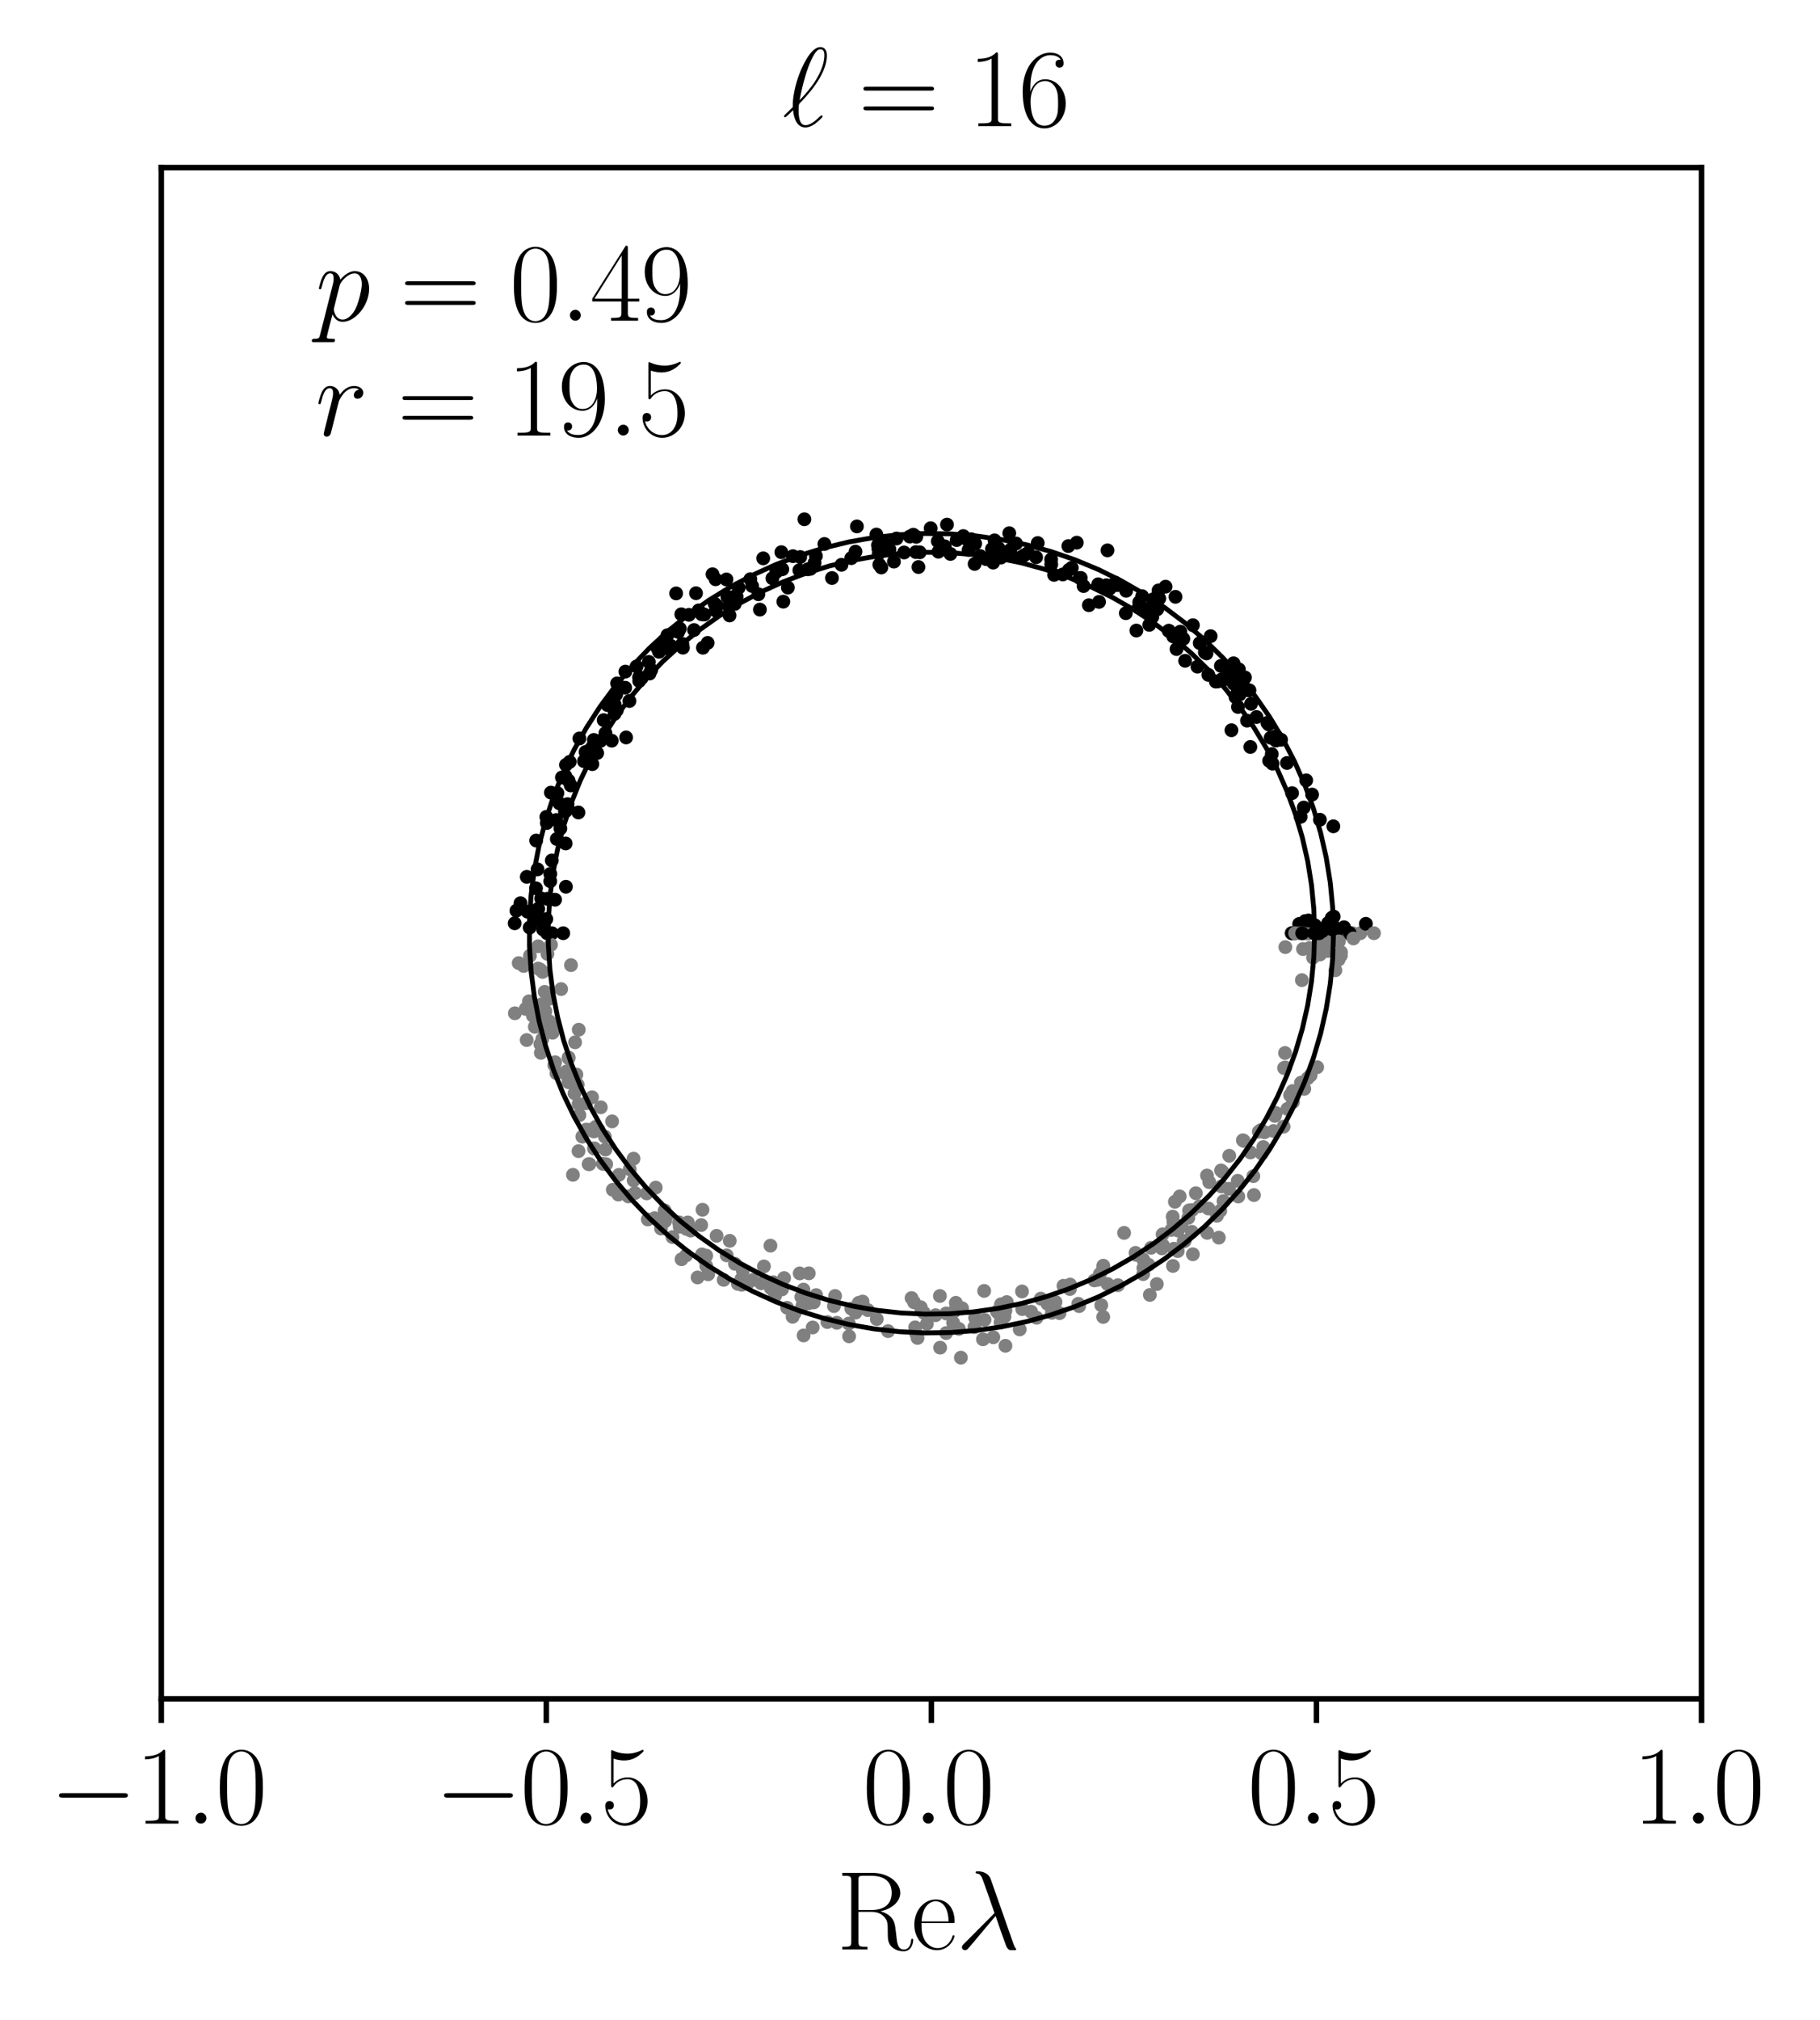 <?xml version="1.0" encoding="utf-8" standalone="no"?>
<!DOCTYPE svg PUBLIC "-//W3C//DTD SVG 1.1//EN"
  "http://www.w3.org/Graphics/SVG/1.1/DTD/svg11.dtd">
<svg xmlns:xlink="http://www.w3.org/1999/xlink" width="263.743pt" height="292.568pt" viewBox="0 0 263.743 292.568" xmlns="http://www.w3.org/2000/svg" version="1.1">
 <defs>
  <style type="text/css">*{stroke-linejoin: round; stroke-linecap: butt}</style>
 </defs>
 <g id="figure_1">
  <g id="patch_1">
   <path d="M 0 292.568 
L 263.743 292.568 
L 263.743 0 
L 0 0 
z
" style="fill: #ffffff"/>
  </g>
  <g id="axes_1">
   <g id="patch_2">
    <path d="M 23.371 246.03 
L 246.571 246.03 
L 246.571 24.27 
L 23.371 24.27 
z
" style="fill: #ffffff"/>
   </g>
   <g id="matplotlib.axis_1">
    <g id="xtick_1">
     <g id="line2d_1">
      <defs>
       <path id="m241feec747" d="M 0 0 
L 0 3.5 
" style="stroke: #000000; stroke-width: 0.8"/>
      </defs>
      <g>
       <use xlink:href="#m241feec747" x="23.371" y="246.03" style="stroke: #000000; stroke-width: 0.8"/>
      </g>
     </g>
     <g id="text_1">
      <!-- $\mathdefault{−1.0}$ -->
      <g transform="translate(7.2 264.099) scale(0.16 -0.16)">
       <defs>
        <path id="CMSY10-0" d="M 4218 1472 
C 4326 1472 4442 1472 4442 1600 
C 4442 1728 4326 1728 4218 1728 
L 755 1728 
C 646 1728 531 1728 531 1600 
C 531 1472 646 1472 755 1472 
L 4218 1472 
z
" transform="scale(0.016)"/>
        <path id="CMR17-31" d="M 1702 4058 
C 1702 4192 1696 4192 1606 4192 
C 1357 3916 979 3827 621 3827 
C 602 3827 570 3827 563 3808 
C 557 3795 557 3782 557 3648 
C 755 3648 1088 3686 1344 3839 
L 1344 461 
C 1344 236 1331 160 781 160 
L 589 160 
L 589 0 
C 896 0 1216 0 1523 0 
C 1830 0 2150 0 2458 0 
L 2458 160 
L 2266 160 
C 1715 160 1702 230 1702 458 
L 1702 4058 
z
" transform="scale(0.016)"/>
        <path id="CMMI12-3a" d="M 1178 307 
C 1178 492 1024 619 870 619 
C 685 619 557 466 557 313 
C 557 128 710 0 864 0 
C 1050 0 1178 153 1178 307 
z
" transform="scale(0.016)"/>
        <path id="CMR17-30" d="M 2688 2025 
C 2688 2416 2682 3080 2413 3591 
C 2176 4039 1798 4198 1466 4198 
C 1158 4198 768 4058 525 3597 
C 269 3118 243 2524 243 2025 
C 243 1661 250 1106 448 619 
C 723 -39 1216 -128 1466 -128 
C 1760 -128 2208 -7 2470 600 
C 2662 1042 2688 1559 2688 2025 
z
M 1466 -26 
C 1056 -26 813 325 723 812 
C 653 1188 653 1738 653 2096 
C 653 2588 653 2997 736 3387 
C 858 3929 1216 4096 1466 4096 
C 1728 4096 2067 3923 2189 3400 
C 2272 3036 2278 2607 2278 2096 
C 2278 1680 2278 1169 2202 792 
C 2067 95 1690 -26 1466 -26 
z
" transform="scale(0.016)"/>
       </defs>
       <use xlink:href="#CMSY10-0" transform="scale(0.996)"/>
       <use xlink:href="#CMR17-31" transform="translate(77.487 0) scale(0.996)"/>
       <use xlink:href="#CMMI12-3a" transform="translate(123.178 0) scale(0.996)"/>
       <use xlink:href="#CMR17-30" transform="translate(150.275 0) scale(0.996)"/>
      </g>
     </g>
    </g>
    <g id="xtick_2">
     <g id="line2d_2">
      <g>
       <use xlink:href="#m241feec747" x="79.171" y="246.03" style="stroke: #000000; stroke-width: 0.8"/>
      </g>
     </g>
     <g id="text_2">
      <!-- $\mathdefault{−0.5}$ -->
      <g transform="translate(63 264.099) scale(0.16 -0.16)">
       <defs>
        <path id="CMR17-35" d="M 730 3692 
C 794 3666 1056 3584 1325 3584 
C 1920 3584 2246 3911 2432 4100 
C 2432 4157 2432 4192 2394 4192 
C 2387 4192 2374 4192 2323 4163 
C 2099 4058 1837 3973 1517 3973 
C 1325 3973 1037 3999 723 4139 
C 653 4171 640 4171 634 4171 
C 602 4171 595 4164 595 4037 
L 595 2203 
C 595 2089 595 2057 659 2057 
C 691 2057 704 2070 736 2114 
C 941 2401 1222 2522 1542 2522 
C 1766 2522 2246 2382 2246 1289 
C 2246 1085 2246 715 2054 421 
C 1894 159 1645 25 1370 25 
C 947 25 518 320 403 814 
C 429 807 480 795 506 795 
C 589 795 749 840 749 1038 
C 749 1210 627 1280 506 1280 
C 358 1280 262 1190 262 1011 
C 262 454 704 -128 1382 -128 
C 2042 -128 2669 440 2669 1264 
C 2669 2030 2170 2624 1549 2624 
C 1222 2624 947 2503 730 2274 
L 730 3692 
z
" transform="scale(0.016)"/>
       </defs>
       <use xlink:href="#CMSY10-0" transform="scale(0.996)"/>
       <use xlink:href="#CMR17-30" transform="translate(77.487 0) scale(0.996)"/>
       <use xlink:href="#CMMI12-3a" transform="translate(123.178 0) scale(0.996)"/>
       <use xlink:href="#CMR17-35" transform="translate(150.275 0) scale(0.996)"/>
      </g>
     </g>
    </g>
    <g id="xtick_3">
     <g id="line2d_3">
      <g>
       <use xlink:href="#m241feec747" x="134.971" y="246.03" style="stroke: #000000; stroke-width: 0.8"/>
      </g>
     </g>
     <g id="text_3">
      <!-- $\mathdefault{0.0}$ -->
      <g transform="translate(124.999 264.099) scale(0.16 -0.16)">
       <use xlink:href="#CMR17-30" transform="scale(0.996)"/>
       <use xlink:href="#CMMI12-3a" transform="translate(45.69 0) scale(0.996)"/>
       <use xlink:href="#CMR17-30" transform="translate(72.788 0) scale(0.996)"/>
      </g>
     </g>
    </g>
    <g id="xtick_4">
     <g id="line2d_4">
      <g>
       <use xlink:href="#m241feec747" x="190.771" y="246.03" style="stroke: #000000; stroke-width: 0.8"/>
      </g>
     </g>
     <g id="text_4">
      <!-- $\mathdefault{0.5}$ -->
      <g transform="translate(180.799 264.099) scale(0.16 -0.16)">
       <use xlink:href="#CMR17-30" transform="scale(0.996)"/>
       <use xlink:href="#CMMI12-3a" transform="translate(45.69 0) scale(0.996)"/>
       <use xlink:href="#CMR17-35" transform="translate(72.788 0) scale(0.996)"/>
      </g>
     </g>
    </g>
    <g id="xtick_5">
     <g id="line2d_5">
      <g>
       <use xlink:href="#m241feec747" x="246.571" y="246.03" style="stroke: #000000; stroke-width: 0.8"/>
      </g>
     </g>
     <g id="text_5">
      <!-- $\mathdefault{1.0}$ -->
      <g transform="translate(236.599 264.099) scale(0.16 -0.16)">
       <use xlink:href="#CMR17-31" transform="scale(0.996)"/>
       <use xlink:href="#CMMI12-3a" transform="translate(45.69 0) scale(0.996)"/>
       <use xlink:href="#CMR17-30" transform="translate(72.788 0) scale(0.996)"/>
      </g>
     </g>
    </g>
    <g id="text_6">
     <!-- $\mathrm{Re}\lambda$ -->
     <g transform="translate(121.207 282.268) scale(0.16 -0.16)">
      <defs>
       <path id="CMR17-52" d="M 2509 2146 
C 3117 2268 3629 2676 3629 3186 
C 3629 3785 2950 4326 2054 4326 
L 333 4326 
L 333 4160 
C 774 4160 845 4160 845 3873 
L 845 415 
C 845 128 774 128 333 128 
L 333 -26 
C 518 -26 851 -26 1050 -26 
C 1248 -26 1581 -26 1766 -26 
L 1766 128 
C 1325 128 1254 128 1254 417 
L 1254 2112 
L 2003 2112 
C 2368 2112 2573 1964 2662 1881 
C 2918 1632 2918 1459 2918 1024 
C 2918 595 2918 377 3110 160 
C 3354 -102 3680 -128 3821 -128 
C 4294 -128 4365 396 4365 503 
C 4365 540 4365 585 4307 585 
C 4256 585 4250 547 4250 522 
C 4218 112 4032 -26 3834 -26 
C 3482 -26 3443 375 3405 764 
C 3386 898 3373 993 3360 1133 
C 3322 1452 3270 1917 2509 2146 
z
M 1984 2214 
L 1254 2214 
L 1254 3913 
C 1254 4129 1267 4160 1523 4160 
L 1990 4160 
C 2522 4160 3142 3977 3142 3190 
C 3142 2372 2464 2214 1984 2214 
z
" transform="scale(0.016)"/>
       <path id="CMR17-65" d="M 2438 1472 
C 2464 1498 2464 1511 2464 1576 
C 2464 2238 2118 2816 1389 2816 
C 710 2816 173 2169 173 1383 
C 173 551 781 -64 1459 -64 
C 2176 -64 2458 607 2458 740 
C 2458 784 2419 784 2406 784 
C 2362 784 2355 771 2330 696 
C 2189 265 1837 51 1504 51 
C 1229 51 954 203 781 480 
C 582 803 582 1176 582 1472 
L 2438 1472 
z
M 589 1568 
C 634 2505 1126 2714 1382 2714 
C 1818 2714 2112 2297 2118 1568 
L 589 1568 
z
" transform="scale(0.016)"/>
       <path id="CMMI12-15" d="M 1978 3965 
C 1818 4416 1312 4416 1229 4416 
C 1190 4416 1120 4416 1120 4352 
C 1120 4302 1158 4295 1190 4289 
C 1286 4276 1363 4263 1466 4080 
C 1530 3959 2189 2059 2189 2046 
C 2189 2040 2182 2033 2131 1982 
L 467 311 
C 390 234 339 183 339 102 
C 339 12 416 -64 518 -64 
C 544 -64 614 -51 653 -13 
C 755 82 1670 1194 2253 1881 
C 2419 1383 2624 797 2822 261 
C 2854 166 2886 76 2976 -6 
C 3040 -64 3053 -64 3232 -64 
L 3354 -64 
C 3379 -64 3424 -64 3424 -13 
C 3424 13 3418 19 3392 45 
C 3334 115 3290 229 3264 306 
L 1978 3965 
z
" transform="scale(0.016)"/>
      </defs>
      <use xlink:href="#CMR17-52" transform="scale(0.996)"/>
      <use xlink:href="#CMR17-65" transform="translate(67.791 0) scale(0.996)"/>
      <use xlink:href="#CMMI12-15" transform="translate(108.277 0) scale(0.996)"/>
     </g>
    </g>
   </g>
   <g id="matplotlib.axis_2"/>
   <g id="line2d_6">
    <defs>
     <path id="m63eed2f83e" d="M 0 0.5 
C 0.133 0.5 0.26 0.447 0.354 0.354 
C 0.447 0.26 0.5 0.133 0.5 0 
C 0.5 -0.133 0.447 -0.26 0.354 -0.354 
C 0.26 -0.447 0.133 -0.5 0 -0.5 
C -0.133 -0.5 -0.26 -0.447 -0.354 -0.354 
C -0.447 -0.26 -0.5 -0.133 -0.5 0 
C -0.5 0.133 -0.447 0.26 -0.354 0.354 
C -0.26 0.447 -0.133 0.5 0 0.5 
z
" style="stroke: #000000"/>
    </defs>
    <g clip-path="url(#pca6244d8db)">
     <use xlink:href="#m63eed2f83e" x="94.376" y="97.008" style="stroke: #000000"/>
     <use xlink:href="#m63eed2f83e" x="169.382" y="91.34" style="stroke: #000000"/>
     <use xlink:href="#m63eed2f83e" x="89.397" y="102.836" style="stroke: #000000"/>
     <use xlink:href="#m63eed2f83e" x="188.483" y="118.289" style="stroke: #000000"/>
     <use xlink:href="#m63eed2f83e" x="84.619" y="110.237" style="stroke: #000000"/>
     <use xlink:href="#m63eed2f83e" x="165.907" y="88.333" style="stroke: #000000"/>
     <use xlink:href="#m63eed2f83e" x="111.933" y="83.752" style="stroke: #000000"/>
     <use xlink:href="#m63eed2f83e" x="84.86" y="108.91" style="stroke: #000000"/>
     <use xlink:href="#m63eed2f83e" x="144.253" y="79.364" style="stroke: #000000"/>
     <use xlink:href="#m63eed2f83e" x="191.9" y="134.824" style="stroke: #000000"/>
     <use xlink:href="#m63eed2f83e" x="103.882" y="87.703" style="stroke: #000000"/>
     <use xlink:href="#m63eed2f83e" x="174.599" y="94.462" style="stroke: #000000"/>
     <use xlink:href="#m63eed2f83e" x="77.997" y="131.617" style="stroke: #000000"/>
     <use xlink:href="#m63eed2f83e" x="127.225" y="78.952" style="stroke: #000000"/>
     <use xlink:href="#m63eed2f83e" x="77.75" y="132.712" style="stroke: #000000"/>
     <use xlink:href="#m63eed2f83e" x="184.906" y="107.258" style="stroke: #000000"/>
     <use xlink:href="#m63eed2f83e" x="89.292" y="100.586" style="stroke: #000000"/>
     <use xlink:href="#m63eed2f83e" x="138.639" y="78.216" style="stroke: #000000"/>
     <use xlink:href="#m63eed2f83e" x="183.66" y="104.693" style="stroke: #000000"/>
     <use xlink:href="#m63eed2f83e" x="107.038" y="85.128" style="stroke: #000000"/>
     <use xlink:href="#m63eed2f83e" x="180.05" y="99.488" style="stroke: #000000"/>
     <use xlink:href="#m63eed2f83e" x="161.633" y="84.382" style="stroke: #000000"/>
     <use xlink:href="#m63eed2f83e" x="192.659" y="133.683" style="stroke: #000000"/>
     <use xlink:href="#m63eed2f83e" x="129.919" y="77.989" style="stroke: #000000"/>
     <use xlink:href="#m63eed2f83e" x="132.774" y="77.747" style="stroke: #000000"/>
     <use xlink:href="#m63eed2f83e" x="77.895" y="125.906" style="stroke: #000000"/>
     <use xlink:href="#m63eed2f83e" x="131.836" y="77.706" style="stroke: #000000"/>
     <use xlink:href="#m63eed2f83e" x="82.56" y="110.332" style="stroke: #000000"/>
     <use xlink:href="#m63eed2f83e" x="192.993" y="132.929" style="stroke: #000000"/>
     <use xlink:href="#m63eed2f83e" x="179.338" y="97.777" style="stroke: #000000"/>
     <use xlink:href="#m63eed2f83e" x="167.113" y="86.787" style="stroke: #000000"/>
    </g>
   </g>
   <g id="line2d_7">
    <defs>
     <path id="mf888523a16" d="M 0 0.5 
C 0.133 0.5 0.26 0.447 0.354 0.354 
C 0.447 0.26 0.5 0.133 0.5 0 
C 0.5 -0.133 0.447 -0.26 0.354 -0.354 
C 0.26 -0.447 0.133 -0.5 0 -0.5 
C -0.133 -0.5 -0.26 -0.447 -0.354 -0.354 
C -0.447 -0.26 -0.5 -0.133 -0.5 0 
C -0.5 0.133 -0.447 0.26 -0.354 0.354 
C -0.26 0.447 -0.133 0.5 0 0.5 
z
" style="stroke: #808080"/>
    </defs>
    <g clip-path="url(#pca6244d8db)">
     <use xlink:href="#mf888523a16" x="159.863" y="183.768" style="fill: #808080; stroke: #808080"/>
     <use xlink:href="#mf888523a16" x="172.319" y="175.293" style="fill: #808080; stroke: #808080"/>
     <use xlink:href="#mf888523a16" x="125.316" y="189.476" style="fill: #808080; stroke: #808080"/>
     <use xlink:href="#mf888523a16" x="150.824" y="188.072" style="fill: #808080; stroke: #808080"/>
     <use xlink:href="#mf888523a16" x="182.726" y="163.664" style="fill: #808080; stroke: #808080"/>
     <use xlink:href="#mf888523a16" x="112.074" y="185.7" style="fill: #808080; stroke: #808080"/>
     <use xlink:href="#mf888523a16" x="190.921" y="137.063" style="fill: #808080; stroke: #808080"/>
     <use xlink:href="#mf888523a16" x="145.698" y="189.806" style="fill: #808080; stroke: #808080"/>
     <use xlink:href="#mf888523a16" x="184.741" y="161.614" style="fill: #808080; stroke: #808080"/>
     <use xlink:href="#mf888523a16" x="86.168" y="163.522" style="fill: #808080; stroke: #808080"/>
     <use xlink:href="#mf888523a16" x="80.084" y="149.559" style="fill: #808080; stroke: #808080"/>
     <use xlink:href="#mf888523a16" x="79.58" y="147.902" style="fill: #808080; stroke: #808080"/>
     <use xlink:href="#mf888523a16" x="134.319" y="191.727" style="fill: #808080; stroke: #808080"/>
     <use xlink:href="#mf888523a16" x="84.952" y="163.599" style="fill: #808080; stroke: #808080"/>
     <use xlink:href="#mf888523a16" x="94.858" y="176.428" style="fill: #808080; stroke: #808080"/>
     <use xlink:href="#mf888523a16" x="102.086" y="182.372" style="fill: #808080; stroke: #808080"/>
     <use xlink:href="#mf888523a16" x="138.957" y="192.457" style="fill: #808080; stroke: #808080"/>
     <use xlink:href="#mf888523a16" x="187.364" y="159.594" style="fill: #808080; stroke: #808080"/>
     <use xlink:href="#mf888523a16" x="170.116" y="180.848" style="fill: #808080; stroke: #808080"/>
     <use xlink:href="#mf888523a16" x="87.843" y="168.602" style="fill: #808080; stroke: #808080"/>
     <use xlink:href="#mf888523a16" x="162.004" y="186.127" style="fill: #808080; stroke: #808080"/>
     <use xlink:href="#mf888523a16" x="128.693" y="192.78" style="fill: #808080; stroke: #808080"/>
     <use xlink:href="#mf888523a16" x="176.35" y="176.072" style="fill: #808080; stroke: #808080"/>
     <use xlink:href="#mf888523a16" x="153.544" y="190.171" style="fill: #808080; stroke: #808080"/>
     <use xlink:href="#mf888523a16" x="115.179" y="190.13" style="fill: #808080; stroke: #808080"/>
     <use xlink:href="#mf888523a16" x="104.867" y="185.353" style="fill: #808080; stroke: #808080"/>
     <use xlink:href="#mf888523a16" x="193.801" y="139.023" style="fill: #808080; stroke: #808080"/>
     <use xlink:href="#mf888523a16" x="78.376" y="152.475" style="fill: #808080; stroke: #808080"/>
     <use xlink:href="#mf888523a16" x="89.605" y="173" style="fill: #808080; stroke: #808080"/>
     <use xlink:href="#mf888523a16" x="75.167" y="139.479" style="fill: #808080; stroke: #808080"/>
     <use xlink:href="#mf888523a16" x="195.721" y="135.15" style="fill: #808080; stroke: #808080"/>
    </g>
   </g>
   <g id="line2d_8">
    <g clip-path="url(#pca6244d8db)">
     <use xlink:href="#m63eed2f83e" x="152.75" y="83.256" style="stroke: #000000"/>
     <use xlink:href="#m63eed2f83e" x="121.945" y="81.794" style="stroke: #000000"/>
     <use xlink:href="#m63eed2f83e" x="87.735" y="106.171" style="stroke: #000000"/>
     <use xlink:href="#m63eed2f83e" x="85.605" y="109.897" style="stroke: #000000"/>
     <use xlink:href="#m63eed2f83e" x="86.993" y="107.316" style="stroke: #000000"/>
     <use xlink:href="#m63eed2f83e" x="132.731" y="79.955" style="stroke: #000000"/>
     <use xlink:href="#m63eed2f83e" x="106.477" y="87.468" style="stroke: #000000"/>
     <use xlink:href="#m63eed2f83e" x="82.029" y="117.422" style="stroke: #000000"/>
     <use xlink:href="#m63eed2f83e" x="127.34" y="80.157" style="stroke: #000000"/>
     <use xlink:href="#m63eed2f83e" x="79.748" y="126.562" style="stroke: #000000"/>
     <use xlink:href="#m63eed2f83e" x="117.062" y="82.446" style="stroke: #000000"/>
     <use xlink:href="#m63eed2f83e" x="92.631" y="98.621" style="stroke: #000000"/>
     <use xlink:href="#m63eed2f83e" x="146.453" y="80.478" style="stroke: #000000"/>
     <use xlink:href="#m63eed2f83e" x="170.647" y="91.871" style="stroke: #000000"/>
     <use xlink:href="#m63eed2f83e" x="159.146" y="84.617" style="stroke: #000000"/>
     <use xlink:href="#m63eed2f83e" x="97.143" y="93.529" style="stroke: #000000"/>
     <use xlink:href="#m63eed2f83e" x="154.898" y="82.541" style="stroke: #000000"/>
     <use xlink:href="#m63eed2f83e" x="118.044" y="81.509" style="stroke: #000000"/>
     <use xlink:href="#m63eed2f83e" x="148.475" y="80.377" style="stroke: #000000"/>
     <use xlink:href="#m63eed2f83e" x="177.859" y="98.11" style="stroke: #000000"/>
     <use xlink:href="#m63eed2f83e" x="184.137" y="106.839" style="stroke: #000000"/>
     <use xlink:href="#m63eed2f83e" x="191.885" y="134.69" style="stroke: #000000"/>
     <use xlink:href="#m63eed2f83e" x="105.41" y="86.416" style="stroke: #000000"/>
     <use xlink:href="#m63eed2f83e" x="163.195" y="85.561" style="stroke: #000000"/>
     <use xlink:href="#m63eed2f83e" x="173.86" y="93.14" style="stroke: #000000"/>
     <use xlink:href="#m63eed2f83e" x="183.858" y="104.919" style="stroke: #000000"/>
     <use xlink:href="#m63eed2f83e" x="192.595" y="135.15" style="stroke: #000000"/>
     <use xlink:href="#m63eed2f83e" x="185.646" y="107.135" style="stroke: #000000"/>
     <use xlink:href="#m63eed2f83e" x="83.964" y="106.947" style="stroke: #000000"/>
    </g>
   </g>
   <g id="line2d_9">
    <g clip-path="url(#pca6244d8db)">
     <use xlink:href="#mf888523a16" x="101.802" y="175.203" style="fill: #808080; stroke: #808080"/>
     <use xlink:href="#mf888523a16" x="117.204" y="184.41" style="fill: #808080; stroke: #808080"/>
     <use xlink:href="#mf888523a16" x="142.62" y="186.956" style="fill: #808080; stroke: #808080"/>
     <use xlink:href="#mf888523a16" x="174.911" y="170.241" style="fill: #808080; stroke: #808080"/>
     <use xlink:href="#mf888523a16" x="88.701" y="162.401" style="fill: #808080; stroke: #808080"/>
     <use xlink:href="#mf888523a16" x="83.339" y="150.95" style="fill: #808080; stroke: #808080"/>
     <use xlink:href="#mf888523a16" x="189.082" y="135.15" style="fill: #808080; stroke: #808080"/>
     <use xlink:href="#mf888523a16" x="110.707" y="183.407" style="fill: #808080; stroke: #808080"/>
     <use xlink:href="#mf888523a16" x="180.254" y="165.236" style="fill: #808080; stroke: #808080"/>
     <use xlink:href="#mf888523a16" x="95.025" y="171.992" style="fill: #808080; stroke: #808080"/>
     <use xlink:href="#mf888523a16" x="138.296" y="189.892" style="fill: #808080; stroke: #808080"/>
     <use xlink:href="#mf888523a16" x="168.478" y="178.762" style="fill: #808080; stroke: #808080"/>
     <use xlink:href="#mf888523a16" x="172.757" y="175.241" style="fill: #808080; stroke: #808080"/>
     <use xlink:href="#mf888523a16" x="164.667" y="181.736" style="fill: #808080; stroke: #808080"/>
     <use xlink:href="#mf888523a16" x="182.421" y="163.894" style="fill: #808080; stroke: #808080"/>
     <use xlink:href="#mf888523a16" x="116.123" y="187.827" style="fill: #808080; stroke: #808080"/>
     <use xlink:href="#mf888523a16" x="144.759" y="190.247" style="fill: #808080; stroke: #808080"/>
     <use xlink:href="#mf888523a16" x="191.321" y="137.964" style="fill: #808080; stroke: #808080"/>
     <use xlink:href="#mf888523a16" x="82.155" y="155.719" style="fill: #808080; stroke: #808080"/>
     <use xlink:href="#mf888523a16" x="78.489" y="145.452" style="fill: #808080; stroke: #808080"/>
     <use xlink:href="#mf888523a16" x="108.328" y="185.871" style="fill: #808080; stroke: #808080"/>
     <use xlink:href="#mf888523a16" x="141.202" y="192.199" style="fill: #808080; stroke: #808080"/>
     <use xlink:href="#mf888523a16" x="86.149" y="166.316" style="fill: #808080; stroke: #808080"/>
     <use xlink:href="#mf888523a16" x="150.218" y="190.842" style="fill: #808080; stroke: #808080"/>
     <use xlink:href="#mf888523a16" x="186.016" y="163.163" style="fill: #808080; stroke: #808080"/>
     <use xlink:href="#mf888523a16" x="137.111" y="193.06" style="fill: #808080; stroke: #808080"/>
     <use xlink:href="#mf888523a16" x="78.307" y="151.221" style="fill: #808080; stroke: #808080"/>
     <use xlink:href="#mf888523a16" x="76.653" y="145.017" style="fill: #808080; stroke: #808080"/>
     <use xlink:href="#mf888523a16" x="102.622" y="184.547" style="fill: #808080; stroke: #808080"/>
     <use xlink:href="#mf888523a16" x="194.336" y="137.916" style="fill: #808080; stroke: #808080"/>
     <use xlink:href="#mf888523a16" x="159.59" y="189.02" style="fill: #808080; stroke: #808080"/>
     <use xlink:href="#mf888523a16" x="197.14" y="135.15" style="fill: #808080; stroke: #808080"/>
    </g>
   </g>
   <g id="line2d_10">
    <g clip-path="url(#pca6244d8db)">
     <use xlink:href="#m63eed2f83e" x="178.452" y="105.756" style="stroke: #000000"/>
     <use xlink:href="#m63eed2f83e" x="90.733" y="106.8" style="stroke: #000000"/>
     <use xlink:href="#m63eed2f83e" x="113.512" y="87.133" style="stroke: #000000"/>
     <use xlink:href="#m63eed2f83e" x="157.793" y="87.649" style="stroke: #000000"/>
     <use xlink:href="#m63eed2f83e" x="164.676" y="91.318" style="stroke: #000000"/>
     <use xlink:href="#m63eed2f83e" x="102.549" y="93.109" style="stroke: #000000"/>
     <use xlink:href="#m63eed2f83e" x="110.121" y="88.284" style="stroke: #000000"/>
     <use xlink:href="#m63eed2f83e" x="188.27" y="133.812" style="stroke: #000000"/>
     <use xlink:href="#m63eed2f83e" x="81.617" y="135.15" style="stroke: #000000"/>
     <use xlink:href="#m63eed2f83e" x="133.096" y="82.121" style="stroke: #000000"/>
     <use xlink:href="#m63eed2f83e" x="181.193" y="108.178" style="stroke: #000000"/>
     <use xlink:href="#m63eed2f83e" x="127.718" y="82.184" style="stroke: #000000"/>
     <use xlink:href="#m63eed2f83e" x="159.264" y="87.168" style="stroke: #000000"/>
     <use xlink:href="#m63eed2f83e" x="171.741" y="95.698" style="stroke: #000000"/>
     <use xlink:href="#m63eed2f83e" x="88.652" y="107.273" style="stroke: #000000"/>
     <use xlink:href="#m63eed2f83e" x="141.238" y="81.668" style="stroke: #000000"/>
     <use xlink:href="#m63eed2f83e" x="114.175" y="85.097" style="stroke: #000000"/>
     <use xlink:href="#m63eed2f83e" x="81.973" y="122.154" style="stroke: #000000"/>
     <use xlink:href="#m63eed2f83e" x="189.578" y="135.15" style="stroke: #000000"/>
     <use xlink:href="#m63eed2f83e" x="85.838" y="110.664" style="stroke: #000000"/>
     <use xlink:href="#m63eed2f83e" x="79.986" y="135.15" style="stroke: #000000"/>
     <use xlink:href="#m63eed2f83e" x="142.885" y="80.97" style="stroke: #000000"/>
     <use xlink:href="#m63eed2f83e" x="180.71" y="104.366" style="stroke: #000000"/>
     <use xlink:href="#m63eed2f83e" x="184.406" y="110.594" style="stroke: #000000"/>
     <use xlink:href="#m63eed2f83e" x="135.995" y="79.899" style="stroke: #000000"/>
     <use xlink:href="#m63eed2f83e" x="81.209" y="119.986" style="stroke: #000000"/>
     <use xlink:href="#m63eed2f83e" x="89.05" y="103.381" style="stroke: #000000"/>
     <use xlink:href="#m63eed2f83e" x="156.472" y="83.705" style="stroke: #000000"/>
     <use xlink:href="#m63eed2f83e" x="92.985" y="98.201" style="stroke: #000000"/>
     <use xlink:href="#m63eed2f83e" x="165.009" y="87.986" style="stroke: #000000"/>
     <use xlink:href="#m63eed2f83e" x="97.254" y="93.557" style="stroke: #000000"/>
     <use xlink:href="#m63eed2f83e" x="192.731" y="135.15" style="stroke: #000000"/>
    </g>
   </g>
   <g id="line2d_11">
    <g clip-path="url(#pca6244d8db)">
     <use xlink:href="#mf888523a16" x="186.265" y="137.162" style="fill: #808080; stroke: #808080"/>
     <use xlink:href="#mf888523a16" x="162.896" y="178.552" style="fill: #808080; stroke: #808080"/>
     <use xlink:href="#mf888523a16" x="82.743" y="139.771" style="fill: #808080; stroke: #808080"/>
     <use xlink:href="#mf888523a16" x="170.956" y="173.273" style="fill: #808080; stroke: #808080"/>
     <use xlink:href="#mf888523a16" x="115.889" y="184.418" style="fill: #808080; stroke: #808080"/>
     <use xlink:href="#mf888523a16" x="132.097" y="187.987" style="fill: #808080; stroke: #808080"/>
     <use xlink:href="#mf888523a16" x="105.752" y="179.701" style="fill: #808080; stroke: #808080"/>
     <use xlink:href="#mf888523a16" x="148.105" y="187.031" style="fill: #808080; stroke: #808080"/>
     <use xlink:href="#mf888523a16" x="173.293" y="172.804" style="fill: #808080; stroke: #808080"/>
     <use xlink:href="#mf888523a16" x="188.821" y="137.444" style="fill: #808080; stroke: #808080"/>
     <use xlink:href="#mf888523a16" x="138.517" y="188.679" style="fill: #808080; stroke: #808080"/>
     <use xlink:href="#mf888523a16" x="178.136" y="167.384" style="fill: #808080; stroke: #808080"/>
     <use xlink:href="#mf888523a16" x="101.611" y="177.419" style="fill: #808080; stroke: #808080"/>
     <use xlink:href="#mf888523a16" x="188.66" y="141.946" style="fill: #808080; stroke: #808080"/>
     <use xlink:href="#mf888523a16" x="169.937" y="176.204" style="fill: #808080; stroke: #808080"/>
     <use xlink:href="#mf888523a16" x="186.219" y="152.498" style="fill: #808080; stroke: #808080"/>
     <use xlink:href="#mf888523a16" x="175.238" y="171.203" style="fill: #808080; stroke: #808080"/>
     <use xlink:href="#mf888523a16" x="87.062" y="160.365" style="fill: #808080; stroke: #808080"/>
     <use xlink:href="#mf888523a16" x="91.81" y="167.802" style="fill: #808080; stroke: #808080"/>
     <use xlink:href="#mf888523a16" x="81.316" y="143.243" style="fill: #808080; stroke: #808080"/>
     <use xlink:href="#mf888523a16" x="121.015" y="187.686" style="fill: #808080; stroke: #808080"/>
     <use xlink:href="#mf888523a16" x="189.724" y="135.15" style="fill: #808080; stroke: #808080"/>
     <use xlink:href="#mf888523a16" x="124.445" y="188.679" style="fill: #808080; stroke: #808080"/>
     <use xlink:href="#mf888523a16" x="145.223" y="188.929" style="fill: #808080; stroke: #808080"/>
     <use xlink:href="#mf888523a16" x="79.845" y="136.818" style="fill: #808080; stroke: #808080"/>
     <use xlink:href="#mf888523a16" x="164.55" y="181.445" style="fill: #808080; stroke: #808080"/>
     <use xlink:href="#mf888523a16" x="100.084" y="178.214" style="fill: #808080; stroke: #808080"/>
     <use xlink:href="#mf888523a16" x="98.396" y="177.021" style="fill: #808080; stroke: #808080"/>
     <use xlink:href="#mf888523a16" x="159.056" y="185.355" style="fill: #808080; stroke: #808080"/>
     <use xlink:href="#mf888523a16" x="86.352" y="163.182" style="fill: #808080; stroke: #808080"/>
     <use xlink:href="#mf888523a16" x="191.293" y="136.194" style="fill: #808080; stroke: #808080"/>
     <use xlink:href="#mf888523a16" x="77.232" y="147.111" style="fill: #808080; stroke: #808080"/>
    </g>
   </g>
   <g id="line2d_12">
    <g clip-path="url(#pca6244d8db)">
     <use xlink:href="#m63eed2f83e" x="82.144" y="116.94" style="stroke: #000000"/>
     <use xlink:href="#m63eed2f83e" x="105.63" y="87.809" style="stroke: #000000"/>
     <use xlink:href="#m63eed2f83e" x="140.364" y="79.646" style="stroke: #000000"/>
     <use xlink:href="#m63eed2f83e" x="103.722" y="88.429" style="stroke: #000000"/>
     <use xlink:href="#m63eed2f83e" x="82.707" y="113.748" style="stroke: #000000"/>
     <use xlink:href="#m63eed2f83e" x="143.751" y="79.506" style="stroke: #000000"/>
     <use xlink:href="#m63eed2f83e" x="80.607" y="118.762" style="stroke: #000000"/>
     <use xlink:href="#m63eed2f83e" x="108.994" y="84.864" style="stroke: #000000"/>
     <use xlink:href="#m63eed2f83e" x="178.779" y="99.009" style="stroke: #000000"/>
     <use xlink:href="#m63eed2f83e" x="179.713" y="100.032" style="stroke: #000000"/>
     <use xlink:href="#m63eed2f83e" x="146.407" y="79.636" style="stroke: #000000"/>
     <use xlink:href="#m63eed2f83e" x="81.061" y="116.338" style="stroke: #000000"/>
     <use xlink:href="#m63eed2f83e" x="176.926" y="96.438" style="stroke: #000000"/>
     <use xlink:href="#m63eed2f83e" x="161.918" y="84.738" style="stroke: #000000"/>
     <use xlink:href="#m63eed2f83e" x="127.559" y="78.403" style="stroke: #000000"/>
     <use xlink:href="#m63eed2f83e" x="165.515" y="86.343" style="stroke: #000000"/>
     <use xlink:href="#m63eed2f83e" x="108.737" y="83.88" style="stroke: #000000"/>
     <use xlink:href="#m63eed2f83e" x="80.776" y="114.862" style="stroke: #000000"/>
     <use xlink:href="#m63eed2f83e" x="192.868" y="133.656" style="stroke: #000000"/>
     <use xlink:href="#m63eed2f83e" x="147.236" y="78.712" style="stroke: #000000"/>
     <use xlink:href="#m63eed2f83e" x="81.43" y="112.6" style="stroke: #000000"/>
     <use xlink:href="#m63eed2f83e" x="76.759" y="134.33" style="stroke: #000000"/>
     <use xlink:href="#m63eed2f83e" x="90.625" y="97.268" style="stroke: #000000"/>
     <use xlink:href="#m63eed2f83e" x="193.622" y="134.526" style="stroke: #000000"/>
     <use xlink:href="#m63eed2f83e" x="190.141" y="115.072" style="stroke: #000000"/>
     <use xlink:href="#m63eed2f83e" x="180.413" y="98.115" style="stroke: #000000"/>
     <use xlink:href="#m63eed2f83e" x="178.755" y="96.06" style="stroke: #000000"/>
     <use xlink:href="#m63eed2f83e" x="146.257" y="77.217" style="stroke: #000000"/>
     <use xlink:href="#m63eed2f83e" x="105.273" y="83.917" style="stroke: #000000"/>
     <use xlink:href="#m63eed2f83e" x="124.176" y="76.236" style="stroke: #000000"/>
    </g>
   </g>
   <g id="line2d_13">
    <g clip-path="url(#pca6244d8db)">
     <use xlink:href="#mf888523a16" x="189.456" y="135.15" style="fill: #808080; stroke: #808080"/>
     <use xlink:href="#mf888523a16" x="159.885" y="183.301" style="fill: #808080; stroke: #808080"/>
     <use xlink:href="#mf888523a16" x="133.88" y="190.118" style="fill: #808080; stroke: #808080"/>
     <use xlink:href="#mf888523a16" x="169.741" y="178.121" style="fill: #808080; stroke: #808080"/>
     <use xlink:href="#mf888523a16" x="82.395" y="153.252" style="fill: #808080; stroke: #808080"/>
     <use xlink:href="#mf888523a16" x="123.368" y="189.526" style="fill: #808080; stroke: #808080"/>
     <use xlink:href="#mf888523a16" x="93.715" y="172.829" style="fill: #808080; stroke: #808080"/>
     <use xlink:href="#mf888523a16" x="191.089" y="137.584" style="fill: #808080; stroke: #808080"/>
     <use xlink:href="#mf888523a16" x="111.281" y="185.795" style="fill: #808080; stroke: #808080"/>
     <use xlink:href="#mf888523a16" x="110.299" y="185.848" style="fill: #808080; stroke: #808080"/>
     <use xlink:href="#mf888523a16" x="142.672" y="191.14" style="fill: #808080; stroke: #808080"/>
     <use xlink:href="#mf888523a16" x="77.994" y="140.266" style="fill: #808080; stroke: #808080"/>
     <use xlink:href="#mf888523a16" x="166.445" y="183.167" style="fill: #808080; stroke: #808080"/>
     <use xlink:href="#mf888523a16" x="78.673" y="147.869" style="fill: #808080; stroke: #808080"/>
     <use xlink:href="#mf888523a16" x="188.526" y="156.804" style="fill: #808080; stroke: #808080"/>
     <use xlink:href="#mf888523a16" x="171.531" y="179.782" style="fill: #808080; stroke: #808080"/>
     <use xlink:href="#mf888523a16" x="152.429" y="190.119" style="fill: #808080; stroke: #808080"/>
     <use xlink:href="#mf888523a16" x="97.447" y="179.158" style="fill: #808080; stroke: #808080"/>
     <use xlink:href="#mf888523a16" x="76.797" y="138.415" style="fill: #808080; stroke: #808080"/>
     <use xlink:href="#mf888523a16" x="106.928" y="185.935" style="fill: #808080; stroke: #808080"/>
     <use xlink:href="#mf888523a16" x="91.063" y="173.272" style="fill: #808080; stroke: #808080"/>
     <use xlink:href="#mf888523a16" x="114.07" y="189.399" style="fill: #808080; stroke: #808080"/>
     <use xlink:href="#mf888523a16" x="181.627" y="170.33" style="fill: #808080; stroke: #808080"/>
     <use xlink:href="#mf888523a16" x="189.012" y="157.69" style="fill: #808080; stroke: #808080"/>
     <use xlink:href="#mf888523a16" x="193.986" y="138.977" style="fill: #808080; stroke: #808080"/>
     <use xlink:href="#mf888523a16" x="88.804" y="172.311" style="fill: #808080; stroke: #808080"/>
     <use xlink:href="#mf888523a16" x="142.444" y="193.963" style="fill: #808080; stroke: #808080"/>
     <use xlink:href="#mf888523a16" x="98.765" y="182.371" style="fill: #808080; stroke: #808080"/>
     <use xlink:href="#mf888523a16" x="169.978" y="183.339" style="fill: #808080; stroke: #808080"/>
     <use xlink:href="#mf888523a16" x="76.174" y="146.114" style="fill: #808080; stroke: #808080"/>
     <use xlink:href="#mf888523a16" x="195.209" y="135.15" style="fill: #808080; stroke: #808080"/>
     <use xlink:href="#mf888523a16" x="167.641" y="185.963" style="fill: #808080; stroke: #808080"/>
    </g>
   </g>
   <g id="line2d_14">
    <g clip-path="url(#pca6244d8db)">
     <use xlink:href="#m63eed2f83e" x="83.82" y="117.669" style="stroke: #000000"/>
     <use xlink:href="#m63eed2f83e" x="189.142" y="133.393" style="stroke: #000000"/>
     <use xlink:href="#m63eed2f83e" x="163.148" y="88.808" style="stroke: #000000"/>
     <use xlink:href="#m63eed2f83e" x="170.497" y="93.999" style="stroke: #000000"/>
     <use xlink:href="#m63eed2f83e" x="143.92" y="81.48" style="stroke: #000000"/>
     <use xlink:href="#m63eed2f83e" x="105.722" y="89.132" style="stroke: #000000"/>
     <use xlink:href="#m63eed2f83e" x="183.917" y="110.178" style="stroke: #000000"/>
     <use xlink:href="#m63eed2f83e" x="98.965" y="93.796" style="stroke: #000000"/>
     <use xlink:href="#m63eed2f83e" x="86.543" y="109.057" style="stroke: #000000"/>
     <use xlink:href="#m63eed2f83e" x="154.018" y="83.195" style="stroke: #000000"/>
     <use xlink:href="#m63eed2f83e" x="145.053" y="80.747" style="stroke: #000000"/>
     <use xlink:href="#m63eed2f83e" x="79.739" y="127.62" style="stroke: #000000"/>
     <use xlink:href="#m63eed2f83e" x="82.274" y="116.99" style="stroke: #000000"/>
     <use xlink:href="#m63eed2f83e" x="123.358" y="80.835" style="stroke: #000000"/>
     <use xlink:href="#m63eed2f83e" x="190.887" y="135.15" style="stroke: #000000"/>
     <use xlink:href="#m63eed2f83e" x="117.439" y="82.381" style="stroke: #000000"/>
     <use xlink:href="#m63eed2f83e" x="80.693" y="121.505" style="stroke: #000000"/>
     <use xlink:href="#m63eed2f83e" x="100.577" y="91.24" style="stroke: #000000"/>
     <use xlink:href="#m63eed2f83e" x="177.23" y="98.485" style="stroke: #000000"/>
     <use xlink:href="#m63eed2f83e" x="187.236" y="114.863" style="stroke: #000000"/>
     <use xlink:href="#m63eed2f83e" x="115.839" y="82.586" style="stroke: #000000"/>
     <use xlink:href="#m63eed2f83e" x="78.698" y="134.605" style="stroke: #000000"/>
     <use xlink:href="#m63eed2f83e" x="171.481" y="92.516" style="stroke: #000000"/>
     <use xlink:href="#m63eed2f83e" x="86.057" y="107.158" style="stroke: #000000"/>
     <use xlink:href="#m63eed2f83e" x="152.34" y="81.742" style="stroke: #000000"/>
     <use xlink:href="#m63eed2f83e" x="179.63" y="100.589" style="stroke: #000000"/>
     <use xlink:href="#m63eed2f83e" x="106.428" y="86.408" style="stroke: #000000"/>
     <use xlink:href="#m63eed2f83e" x="155.315" y="82.237" style="stroke: #000000"/>
     <use xlink:href="#m63eed2f83e" x="103.567" y="87.439" style="stroke: #000000"/>
     <use xlink:href="#m63eed2f83e" x="140.063" y="78.071" style="stroke: #000000"/>
     <use xlink:href="#m63eed2f83e" x="192.683" y="134.114" style="stroke: #000000"/>
    </g>
   </g>
   <g id="line2d_15">
    <g clip-path="url(#pca6244d8db)">
     <use xlink:href="#mf888523a16" x="111.648" y="180.398" style="fill: #808080; stroke: #808080"/>
     <use xlink:href="#mf888523a16" x="170.262" y="174.039" style="fill: #808080; stroke: #808080"/>
     <use xlink:href="#mf888523a16" x="136.207" y="187.687" style="fill: #808080; stroke: #808080"/>
     <use xlink:href="#mf888523a16" x="83.87" y="149.122" style="fill: #808080; stroke: #808080"/>
     <use xlink:href="#mf888523a16" x="103.845" y="178.974" style="fill: #808080; stroke: #808080"/>
     <use xlink:href="#mf888523a16" x="180.111" y="165.138" style="fill: #808080; stroke: #808080"/>
     <use xlink:href="#mf888523a16" x="176.954" y="169.507" style="fill: #808080; stroke: #808080"/>
     <use xlink:href="#mf888523a16" x="154.113" y="186.213" style="fill: #808080; stroke: #808080"/>
     <use xlink:href="#mf888523a16" x="145.897" y="188.574" style="fill: #808080; stroke: #808080"/>
     <use xlink:href="#mf888523a16" x="99.672" y="177.039" style="fill: #808080; stroke: #808080"/>
     <use xlink:href="#mf888523a16" x="83.525" y="155.61" style="fill: #808080; stroke: #808080"/>
     <use xlink:href="#mf888523a16" x="190.277" y="138.681" style="fill: #808080; stroke: #808080"/>
     <use xlink:href="#mf888523a16" x="83.714" y="157.085" style="fill: #808080; stroke: #808080"/>
     <use xlink:href="#mf888523a16" x="158.588" y="185.435" style="fill: #808080; stroke: #808080"/>
     <use xlink:href="#mf888523a16" x="144.473" y="189.951" style="fill: #808080; stroke: #808080"/>
     <use xlink:href="#mf888523a16" x="171.224" y="177.572" style="fill: #808080; stroke: #808080"/>
     <use xlink:href="#mf888523a16" x="184.88" y="161.178" style="fill: #808080; stroke: #808080"/>
     <use xlink:href="#mf888523a16" x="78.627" y="140.756" style="fill: #808080; stroke: #808080"/>
     <use xlink:href="#mf888523a16" x="111.712" y="186.563" style="fill: #808080; stroke: #808080"/>
     <use xlink:href="#mf888523a16" x="175.118" y="175.024" style="fill: #808080; stroke: #808080"/>
     <use xlink:href="#mf888523a16" x="138.124" y="191.565" style="fill: #808080; stroke: #808080"/>
     <use xlink:href="#mf888523a16" x="178.11" y="172.169" style="fill: #808080; stroke: #808080"/>
     <use xlink:href="#mf888523a16" x="107.445" y="185.222" style="fill: #808080; stroke: #808080"/>
     <use xlink:href="#mf888523a16" x="192.399" y="137.723" style="fill: #808080; stroke: #808080"/>
     <use xlink:href="#mf888523a16" x="83.963" y="161.496" style="fill: #808080; stroke: #808080"/>
     <use xlink:href="#mf888523a16" x="112.322" y="187.649" style="fill: #808080; stroke: #808080"/>
     <use xlink:href="#mf888523a16" x="78.911" y="149.193" style="fill: #808080; stroke: #808080"/>
     <use xlink:href="#mf888523a16" x="80.326" y="154.267" style="fill: #808080; stroke: #808080"/>
     <use xlink:href="#mf888523a16" x="102.361" y="183.368" style="fill: #808080; stroke: #808080"/>
     <use xlink:href="#mf888523a16" x="147.77" y="192.529" style="fill: #808080; stroke: #808080"/>
    </g>
   </g>
   <g id="line2d_16">
    <g clip-path="url(#pca6244d8db)">
     <use xlink:href="#m63eed2f83e" x="101.864" y="93.805" style="stroke: #000000"/>
     <use xlink:href="#m63eed2f83e" x="82.011" y="128.422" style="stroke: #000000"/>
     <use xlink:href="#m63eed2f83e" x="120.564" y="83.708" style="stroke: #000000"/>
     <use xlink:href="#m63eed2f83e" x="127.425" y="81.783" style="stroke: #000000"/>
     <use xlink:href="#m63eed2f83e" x="80.434" y="130.298" style="stroke: #000000"/>
     <use xlink:href="#m63eed2f83e" x="166.547" y="90.492" style="stroke: #000000"/>
     <use xlink:href="#m63eed2f83e" x="157.024" y="84.872" style="stroke: #000000"/>
     <use xlink:href="#m63eed2f83e" x="176.451" y="98.7" style="stroke: #000000"/>
     <use xlink:href="#m63eed2f83e" x="98.88" y="93.244" style="stroke: #000000"/>
     <use xlink:href="#m63eed2f83e" x="190.555" y="134.011" style="stroke: #000000"/>
     <use xlink:href="#m63eed2f83e" x="184.299" y="109.215" style="stroke: #000000"/>
     <use xlink:href="#m63eed2f83e" x="179.044" y="100.959" style="stroke: #000000"/>
     <use xlink:href="#m63eed2f83e" x="82.244" y="116.46" style="stroke: #000000"/>
     <use xlink:href="#m63eed2f83e" x="81.867" y="117.54" style="stroke: #000000"/>
     <use xlink:href="#m63eed2f83e" x="148.016" y="80.658" style="stroke: #000000"/>
     <use xlink:href="#m63eed2f83e" x="160.803" y="85.233" style="stroke: #000000"/>
     <use xlink:href="#m63eed2f83e" x="105.8" y="86.953" style="stroke: #000000"/>
     <use xlink:href="#m63eed2f83e" x="123.972" y="79.89" style="stroke: #000000"/>
     <use xlink:href="#m63eed2f83e" x="96.317" y="93.9" style="stroke: #000000"/>
     <use xlink:href="#m63eed2f83e" x="171.044" y="91.476" style="stroke: #000000"/>
     <use xlink:href="#m63eed2f83e" x="101.68" y="88.959" style="stroke: #000000"/>
     <use xlink:href="#m63eed2f83e" x="186.503" y="110.497" style="stroke: #000000"/>
     <use xlink:href="#m63eed2f83e" x="88.505" y="101.806" style="stroke: #000000"/>
     <use xlink:href="#m63eed2f83e" x="167.7" y="88.242" style="stroke: #000000"/>
     <use xlink:href="#m63eed2f83e" x="118.238" y="80.515" style="stroke: #000000"/>
     <use xlink:href="#m63eed2f83e" x="96.219" y="92.836" style="stroke: #000000"/>
     <use xlink:href="#m63eed2f83e" x="77.676" y="128.651" style="stroke: #000000"/>
     <use xlink:href="#m63eed2f83e" x="140.74" y="78.086" style="stroke: #000000"/>
     <use xlink:href="#m63eed2f83e" x="144.123" y="78.256" style="stroke: #000000"/>
     <use xlink:href="#m63eed2f83e" x="193.663" y="135.15" style="stroke: #000000"/>
    </g>
   </g>
   <g id="line2d_17">
    <g clip-path="url(#pca6244d8db)">
     <use xlink:href="#mf888523a16" x="187.157" y="135.15" style="fill: #808080; stroke: #808080"/>
     <use xlink:href="#mf888523a16" x="188.319" y="135.15" style="fill: #808080; stroke: #808080"/>
     <use xlink:href="#mf888523a16" x="188.758" y="135.15" style="fill: #808080; stroke: #808080"/>
     <use xlink:href="#mf888523a16" x="132.462" y="188.607" style="fill: #808080; stroke: #808080"/>
     <use xlink:href="#mf888523a16" x="113.628" y="185.097" style="fill: #808080; stroke: #808080"/>
     <use xlink:href="#mf888523a16" x="177.149" y="169.692" style="fill: #808080; stroke: #808080"/>
     <use xlink:href="#mf888523a16" x="170.044" y="176.963" style="fill: #808080; stroke: #808080"/>
     <use xlink:href="#mf888523a16" x="139.418" y="189.464" style="fill: #808080; stroke: #808080"/>
     <use xlink:href="#mf888523a16" x="159.377" y="184.518" style="fill: #808080; stroke: #808080"/>
     <use xlink:href="#mf888523a16" x="82.397" y="153.15" style="fill: #808080; stroke: #808080"/>
     <use xlink:href="#mf888523a16" x="173.834" y="174.691" style="fill: #808080; stroke: #808080"/>
     <use xlink:href="#mf888523a16" x="135.577" y="190.474" style="fill: #808080; stroke: #808080"/>
     <use xlink:href="#mf888523a16" x="84.915" y="159.781" style="fill: #808080; stroke: #808080"/>
     <use xlink:href="#mf888523a16" x="106.512" y="183.035" style="fill: #808080; stroke: #808080"/>
     <use xlink:href="#mf888523a16" x="120.848" y="189.152" style="fill: #808080; stroke: #808080"/>
     <use xlink:href="#mf888523a16" x="98.499" y="177.668" style="fill: #808080; stroke: #808080"/>
     <use xlink:href="#mf888523a16" x="107.643" y="184.029" style="fill: #808080; stroke: #808080"/>
     <use xlink:href="#mf888523a16" x="79.454" y="144.701" style="fill: #808080; stroke: #808080"/>
     <use xlink:href="#mf888523a16" x="191.285" y="138.237" style="fill: #808080; stroke: #808080"/>
     <use xlink:href="#mf888523a16" x="117.17" y="188.737" style="fill: #808080; stroke: #808080"/>
     <use xlink:href="#mf888523a16" x="145.563" y="190.672" style="fill: #808080; stroke: #808080"/>
     <use xlink:href="#mf888523a16" x="77.995" y="137.046" style="fill: #808080; stroke: #808080"/>
     <use xlink:href="#mf888523a16" x="85.47" y="163.626" style="fill: #808080; stroke: #808080"/>
     <use xlink:href="#mf888523a16" x="79.245" y="148.263" style="fill: #808080; stroke: #808080"/>
     <use xlink:href="#mf888523a16" x="192.301" y="136.188" style="fill: #808080; stroke: #808080"/>
     <use xlink:href="#mf888523a16" x="177.298" y="173.951" style="fill: #808080; stroke: #808080"/>
     <use xlink:href="#mf888523a16" x="186.569" y="160.594" style="fill: #808080; stroke: #808080"/>
     <use xlink:href="#mf888523a16" x="156.253" y="188.822" style="fill: #808080; stroke: #808080"/>
     <use xlink:href="#mf888523a16" x="86.072" y="166.319" style="fill: #808080; stroke: #808080"/>
     <use xlink:href="#mf888523a16" x="87.366" y="168.546" style="fill: #808080; stroke: #808080"/>
     <use xlink:href="#mf888523a16" x="170.674" y="181.186" style="fill: #808080; stroke: #808080"/>
     <use xlink:href="#mf888523a16" x="179.444" y="173.282" style="fill: #808080; stroke: #808080"/>
     <use xlink:href="#mf888523a16" x="132.964" y="193.765" style="fill: #808080; stroke: #808080"/>
    </g>
   </g>
   <g id="line2d_18">
    <g clip-path="url(#pca6244d8db)">
     <use xlink:href="#m63eed2f83e" x="187.679" y="135.15" style="stroke: #000000"/>
     <use xlink:href="#m63eed2f83e" x="129.541" y="81.335" style="stroke: #000000"/>
     <use xlink:href="#m63eed2f83e" x="175.105" y="97.734" style="stroke: #000000"/>
     <use xlink:href="#m63eed2f83e" x="91.21" y="101.52" style="stroke: #000000"/>
     <use xlink:href="#m63eed2f83e" x="137.731" y="80.225" style="stroke: #000000"/>
     <use xlink:href="#m63eed2f83e" x="170.014" y="92.167" style="stroke: #000000"/>
     <use xlink:href="#m63eed2f83e" x="94.128" y="97.55" style="stroke: #000000"/>
     <use xlink:href="#m63eed2f83e" x="79.319" y="130.171" style="stroke: #000000"/>
     <use xlink:href="#m63eed2f83e" x="177.052" y="98.382" style="stroke: #000000"/>
     <use xlink:href="#m63eed2f83e" x="128.894" y="79.566" style="stroke: #000000"/>
     <use xlink:href="#m63eed2f83e" x="136.914" y="79.121" style="stroke: #000000"/>
     <use xlink:href="#m63eed2f83e" x="92.61" y="98.091" style="stroke: #000000"/>
     <use xlink:href="#m63eed2f83e" x="166.378" y="88.145" style="stroke: #000000"/>
     <use xlink:href="#m63eed2f83e" x="95.504" y="94.401" style="stroke: #000000"/>
     <use xlink:href="#m63eed2f83e" x="191.924" y="134.744" style="stroke: #000000"/>
     <use xlink:href="#m63eed2f83e" x="144.686" y="79.37" style="stroke: #000000"/>
     <use xlink:href="#m63eed2f83e" x="98.289" y="91.514" style="stroke: #000000"/>
     <use xlink:href="#m63eed2f83e" x="77.756" y="133.236" style="stroke: #000000"/>
     <use xlink:href="#m63eed2f83e" x="88.037" y="102.107" style="stroke: #000000"/>
     <use xlink:href="#m63eed2f83e" x="101.247" y="88.401" style="stroke: #000000"/>
     <use xlink:href="#m63eed2f83e" x="79.241" y="119.187" style="stroke: #000000"/>
     <use xlink:href="#m63eed2f83e" x="178.247" y="96.726" style="stroke: #000000"/>
     <use xlink:href="#m63eed2f83e" x="139.595" y="77.636" style="stroke: #000000"/>
     <use xlink:href="#m63eed2f83e" x="181.063" y="99.979" style="stroke: #000000"/>
     <use xlink:href="#m63eed2f83e" x="99.839" y="89.041" style="stroke: #000000"/>
     <use xlink:href="#m63eed2f83e" x="180.106" y="98.625" style="stroke: #000000"/>
     <use xlink:href="#m63eed2f83e" x="193.275" y="132.742" style="stroke: #000000"/>
     <use xlink:href="#m63eed2f83e" x="76.441" y="132.027" style="stroke: #000000"/>
     <use xlink:href="#m63eed2f83e" x="127.001" y="77.414" style="stroke: #000000"/>
     <use xlink:href="#m63eed2f83e" x="193.936" y="135.15" style="stroke: #000000"/>
     <use xlink:href="#m63eed2f83e" x="175.436" y="92.133" style="stroke: #000000"/>
     <use xlink:href="#m63eed2f83e" x="137.232" y="75.974" style="stroke: #000000"/>
    </g>
   </g>
   <g id="line2d_19">
    <g clip-path="url(#pca6244d8db)">
     <use xlink:href="#mf888523a16" x="187.152" y="135.15" style="fill: #808080; stroke: #808080"/>
     <use xlink:href="#mf888523a16" x="189.336" y="135.15" style="fill: #808080; stroke: #808080"/>
     <use xlink:href="#mf888523a16" x="186.075" y="154.68" style="fill: #808080; stroke: #808080"/>
     <use xlink:href="#mf888523a16" x="145.055" y="188.896" style="fill: #808080; stroke: #808080"/>
     <use xlink:href="#mf888523a16" x="137.116" y="190.215" style="fill: #808080; stroke: #808080"/>
     <use xlink:href="#mf888523a16" x="172.198" y="176.373" style="fill: #808080; stroke: #808080"/>
     <use xlink:href="#mf888523a16" x="166.798" y="180.718" style="fill: #808080; stroke: #808080"/>
     <use xlink:href="#mf888523a16" x="96.319" y="175.298" style="fill: #808080; stroke: #808080"/>
     <use xlink:href="#mf888523a16" x="181.201" y="166.901" style="fill: #808080; stroke: #808080"/>
     <use xlink:href="#mf888523a16" x="91.823" y="170.953" style="fill: #808080; stroke: #808080"/>
     <use xlink:href="#mf888523a16" x="148.14" y="189.593" style="fill: #808080; stroke: #808080"/>
     <use xlink:href="#mf888523a16" x="141.31" y="190.852" style="fill: #808080; stroke: #808080"/>
     <use xlink:href="#mf888523a16" x="117.921" y="188.624" style="fill: #808080; stroke: #808080"/>
     <use xlink:href="#mf888523a16" x="82.117" y="155.153" style="fill: #808080; stroke: #808080"/>
     <use xlink:href="#mf888523a16" x="78.937" y="143.64" style="fill: #808080; stroke: #808080"/>
     <use xlink:href="#mf888523a16" x="83.257" y="158.338" style="fill: #808080; stroke: #808080"/>
     <use xlink:href="#mf888523a16" x="109.066" y="185.37" style="fill: #808080; stroke: #808080"/>
     <use xlink:href="#mf888523a16" x="191.779" y="137.555" style="fill: #808080; stroke: #808080"/>
     <use xlink:href="#mf888523a16" x="96.369" y="176.868" style="fill: #808080; stroke: #808080"/>
     <use xlink:href="#mf888523a16" x="79.032" y="146.451" style="fill: #808080; stroke: #808080"/>
     <use xlink:href="#mf888523a16" x="186.949" y="158.605" style="fill: #808080; stroke: #808080"/>
     <use xlink:href="#mf888523a16" x="102.345" y="181.855" style="fill: #808080; stroke: #808080"/>
     <use xlink:href="#mf888523a16" x="92.021" y="172.784" style="fill: #808080; stroke: #808080"/>
     <use xlink:href="#mf888523a16" x="184.551" y="163.794" style="fill: #808080; stroke: #808080"/>
     <use xlink:href="#mf888523a16" x="80.44" y="153.835" style="fill: #808080; stroke: #808080"/>
     <use xlink:href="#mf888523a16" x="171.678" y="179.724" style="fill: #808080; stroke: #808080"/>
     <use xlink:href="#mf888523a16" x="107.499" y="186.067" style="fill: #808080; stroke: #808080"/>
     <use xlink:href="#mf888523a16" x="156.377" y="189.159" style="fill: #808080; stroke: #808080"/>
     <use xlink:href="#mf888523a16" x="119.899" y="191.463" style="fill: #808080; stroke: #808080"/>
     <use xlink:href="#mf888523a16" x="143.947" y="193.669" style="fill: #808080; stroke: #808080"/>
     <use xlink:href="#mf888523a16" x="83.834" y="166.71" style="fill: #808080; stroke: #808080"/>
     <use xlink:href="#mf888523a16" x="195.179" y="135.15" style="fill: #808080; stroke: #808080"/>
    </g>
   </g>
   <g id="line2d_20">
    <g clip-path="url(#pca6244d8db)">
     <use xlink:href="#m63eed2f83e" x="152.326" y="81.023" style="stroke: #000000"/>
     <use xlink:href="#m63eed2f83e" x="89.429" y="98.972" style="stroke: #000000"/>
     <use xlink:href="#m63eed2f83e" x="79.171" y="118.31" style="stroke: #000000"/>
     <use xlink:href="#m63eed2f83e" x="193.567" y="135.15" style="stroke: #000000"/>
     <use xlink:href="#m63eed2f83e" x="191.273" y="118.719" style="stroke: #000000"/>
     <use xlink:href="#m63eed2f83e" x="172.87" y="90.546" style="stroke: #000000"/>
     <use xlink:href="#m63eed2f83e" x="119.468" y="78.784" style="stroke: #000000"/>
     <use xlink:href="#m63eed2f83e" x="79.833" y="114.786" style="stroke: #000000"/>
     <use xlink:href="#m63eed2f83e" x="179.533" y="96.94" style="stroke: #000000"/>
     <use xlink:href="#m63eed2f83e" x="167.993" y="86.677" style="stroke: #000000"/>
     <use xlink:href="#m63eed2f83e" x="98.731" y="88.959" style="stroke: #000000"/>
     <use xlink:href="#m63eed2f83e" x="134.864" y="76.5" style="stroke: #000000"/>
     <use xlink:href="#m63eed2f83e" x="113.228" y="79.97" style="stroke: #000000"/>
     <use xlink:href="#m63eed2f83e" x="75.429" y="130.8" style="stroke: #000000"/>
     <use xlink:href="#m63eed2f83e" x="194.763" y="134.284" style="stroke: #000000"/>
     <use xlink:href="#m63eed2f83e" x="154.816" y="79.085" style="stroke: #000000"/>
     <use xlink:href="#m63eed2f83e" x="110.602" y="80.86" style="stroke: #000000"/>
     <use xlink:href="#m63eed2f83e" x="167.888" y="85.509" style="stroke: #000000"/>
     <use xlink:href="#m63eed2f83e" x="100.862" y="85.911" style="stroke: #000000"/>
     <use xlink:href="#m63eed2f83e" x="74.833" y="131.886" style="stroke: #000000"/>
     <use xlink:href="#m63eed2f83e" x="193.22" y="119.669" style="stroke: #000000"/>
     <use xlink:href="#m63eed2f83e" x="103.694" y="83.893" style="stroke: #000000"/>
     <use xlink:href="#m63eed2f83e" x="74.586" y="133.713" style="stroke: #000000"/>
     <use xlink:href="#m63eed2f83e" x="170.343" y="86.436" style="stroke: #000000"/>
     <use xlink:href="#m63eed2f83e" x="156.04" y="78.589" style="stroke: #000000"/>
     <use xlink:href="#m63eed2f83e" x="195.725" y="135.15" style="stroke: #000000"/>
     <use xlink:href="#m63eed2f83e" x="168.907" y="84.963" style="stroke: #000000"/>
     <use xlink:href="#m63eed2f83e" x="103.255" y="83.17" style="stroke: #000000"/>
     <use xlink:href="#m63eed2f83e" x="160.487" y="79.705" style="stroke: #000000"/>
     <use xlink:href="#m63eed2f83e" x="97.983" y="85.939" style="stroke: #000000"/>
     <use xlink:href="#m63eed2f83e" x="197.932" y="133.789" style="stroke: #000000"/>
     <use xlink:href="#m63eed2f83e" x="116.565" y="75.201" style="stroke: #000000"/>
    </g>
   </g>
   <g id="line2d_21">
    <g clip-path="url(#pca6244d8db)">
     <use xlink:href="#mf888523a16" x="86.731" y="163.597" style="fill: #808080; stroke: #808080"/>
     <use xlink:href="#mf888523a16" x="80.15" y="148.714" style="fill: #808080; stroke: #808080"/>
     <use xlink:href="#mf888523a16" x="160.503" y="185.951" style="fill: #808080; stroke: #808080"/>
     <use xlink:href="#mf888523a16" x="172.715" y="178.398" style="fill: #808080; stroke: #808080"/>
     <use xlink:href="#mf888523a16" x="192.994" y="136.274" style="fill: #808080; stroke: #808080"/>
     <use xlink:href="#mf888523a16" x="123.001" y="191.684" style="fill: #808080; stroke: #808080"/>
     <use xlink:href="#mf888523a16" x="95.791" y="177.926" style="fill: #808080; stroke: #808080"/>
     <use xlink:href="#mf888523a16" x="176.836" y="175.352" style="fill: #808080; stroke: #808080"/>
     <use xlink:href="#mf888523a16" x="165.662" y="184.523" style="fill: #808080; stroke: #808080"/>
     <use xlink:href="#mf888523a16" x="121.269" y="191.572" style="fill: #808080; stroke: #808080"/>
     <use xlink:href="#mf888523a16" x="84.387" y="164.611" style="fill: #808080; stroke: #808080"/>
     <use xlink:href="#mf888523a16" x="189.928" y="155.73" style="fill: #808080; stroke: #808080"/>
     <use xlink:href="#mf888523a16" x="193.514" y="140.518" style="fill: #808080; stroke: #808080"/>
     <use xlink:href="#mf888523a16" x="77.101" y="146.179" style="fill: #808080; stroke: #808080"/>
     <use xlink:href="#mf888523a16" x="190.877" y="154.551" style="fill: #808080; stroke: #808080"/>
     <use xlink:href="#mf888523a16" x="114.86" y="190.702" style="fill: #808080; stroke: #808080"/>
     <use xlink:href="#mf888523a16" x="117.768" y="192.25" style="fill: #808080; stroke: #808080"/>
     <use xlink:href="#mf888523a16" x="85.298" y="168.598" style="fill: #808080; stroke: #808080"/>
     <use xlink:href="#mf888523a16" x="181.714" y="173.074" style="fill: #808080; stroke: #808080"/>
     <use xlink:href="#mf888523a16" x="136.239" y="195.172" style="fill: #808080; stroke: #808080"/>
     <use xlink:href="#mf888523a16" x="101.092" y="185.005" style="fill: #808080; stroke: #808080"/>
     <use xlink:href="#mf888523a16" x="76.324" y="150.623" style="fill: #808080; stroke: #808080"/>
     <use xlink:href="#mf888523a16" x="176.624" y="179.236" style="fill: #808080; stroke: #808080"/>
     <use xlink:href="#mf888523a16" x="196.01" y="135.15" style="fill: #808080; stroke: #808080"/>
     <use xlink:href="#mf888523a16" x="145.701" y="194.901" style="fill: #808080; stroke: #808080"/>
     <use xlink:href="#mf888523a16" x="159.873" y="190.729" style="fill: #808080; stroke: #808080"/>
     <use xlink:href="#mf888523a16" x="74.612" y="146.748" style="fill: #808080; stroke: #808080"/>
     <use xlink:href="#mf888523a16" x="116.453" y="193.406" style="fill: #808080; stroke: #808080"/>
     <use xlink:href="#mf888523a16" x="166.628" y="187.537" style="fill: #808080; stroke: #808080"/>
     <use xlink:href="#mf888523a16" x="139.246" y="196.621" style="fill: #808080; stroke: #808080"/>
     <use xlink:href="#mf888523a16" x="83.027" y="170.144" style="fill: #808080; stroke: #808080"/>
     <use xlink:href="#mf888523a16" x="199.106" y="135.15" style="fill: #808080; stroke: #808080"/>
    </g>
   </g>
   <g id="line2d_22">
    <g clip-path="url(#pca6244d8db)">
     <use xlink:href="#m63eed2f83e" x="187.221" y="135.15" style="stroke: #000000"/>
     <use xlink:href="#m63eed2f83e" x="189.62" y="133.306" style="stroke: #000000"/>
     <use xlink:href="#m63eed2f83e" x="173.526" y="96.548" style="stroke: #000000"/>
     <use xlink:href="#m63eed2f83e" x="176.19" y="98.716" style="stroke: #000000"/>
     <use xlink:href="#m63eed2f83e" x="109.904" y="86.059" style="stroke: #000000"/>
     <use xlink:href="#m63eed2f83e" x="142.04" y="80.525" style="stroke: #000000"/>
     <use xlink:href="#m63eed2f83e" x="133.278" y="79.985" style="stroke: #000000"/>
     <use xlink:href="#m63eed2f83e" x="79.275" y="135.15" style="stroke: #000000"/>
     <use xlink:href="#m63eed2f83e" x="79.166" y="133.103" style="stroke: #000000"/>
     <use xlink:href="#m63eed2f83e" x="169.38" y="91.379" style="stroke: #000000"/>
     <use xlink:href="#m63eed2f83e" x="156.616" y="83.695" style="stroke: #000000"/>
     <use xlink:href="#m63eed2f83e" x="191.169" y="135.15" style="stroke: #000000"/>
     <use xlink:href="#m63eed2f83e" x="85.555" y="108.547" style="stroke: #000000"/>
     <use xlink:href="#m63eed2f83e" x="127.278" y="79.439" style="stroke: #000000"/>
     <use xlink:href="#m63eed2f83e" x="182.086" y="103.847" style="stroke: #000000"/>
     <use xlink:href="#m63eed2f83e" x="160.327" y="84.756" style="stroke: #000000"/>
     <use xlink:href="#m63eed2f83e" x="89.056" y="102.001" style="stroke: #000000"/>
     <use xlink:href="#m63eed2f83e" x="78.429" y="130.124" style="stroke: #000000"/>
     <use xlink:href="#m63eed2f83e" x="94.03" y="95.864" style="stroke: #000000"/>
     <use xlink:href="#m63eed2f83e" x="102.067" y="88.997" style="stroke: #000000"/>
     <use xlink:href="#m63eed2f83e" x="188.932" y="116.95" style="stroke: #000000"/>
     <use xlink:href="#m63eed2f83e" x="128.484" y="78.888" style="stroke: #000000"/>
     <use xlink:href="#m63eed2f83e" x="90.601" y="99.601" style="stroke: #000000"/>
     <use xlink:href="#m63eed2f83e" x="82.399" y="113.061" style="stroke: #000000"/>
     <use xlink:href="#m63eed2f83e" x="148.986" y="80.078" style="stroke: #000000"/>
     <use xlink:href="#m63eed2f83e" x="141.253" y="78.648" style="stroke: #000000"/>
     <use xlink:href="#m63eed2f83e" x="113.046" y="82.494" style="stroke: #000000"/>
     <use xlink:href="#m63eed2f83e" x="192.464" y="133.682" style="stroke: #000000"/>
     <use xlink:href="#m63eed2f83e" x="184.947" y="106.625" style="stroke: #000000"/>
     <use xlink:href="#m63eed2f83e" x="92.247" y="96.515" style="stroke: #000000"/>
     <use xlink:href="#m63eed2f83e" x="178.809" y="97.451" style="stroke: #000000"/>
     <use xlink:href="#m63eed2f83e" x="115.96" y="80.671" style="stroke: #000000"/>
    </g>
   </g>
   <g id="line2d_23">
    <g clip-path="url(#pca6244d8db)">
     <use xlink:href="#mf888523a16" x="187.677" y="135.15" style="fill: #808080; stroke: #808080"/>
     <use xlink:href="#mf888523a16" x="125.003" y="188.496" style="fill: #808080; stroke: #808080"/>
     <use xlink:href="#mf888523a16" x="85.791" y="158.908" style="fill: #808080; stroke: #808080"/>
     <use xlink:href="#mf888523a16" x="189.762" y="137.292" style="fill: #808080; stroke: #808080"/>
     <use xlink:href="#mf888523a16" x="186.238" y="154.589" style="fill: #808080; stroke: #808080"/>
     <use xlink:href="#mf888523a16" x="118.277" y="187.557" style="fill: #808080; stroke: #808080"/>
     <use xlink:href="#mf888523a16" x="105.308" y="181.806" style="fill: #808080; stroke: #808080"/>
     <use xlink:href="#mf888523a16" x="155.045" y="186.678" style="fill: #808080; stroke: #808080"/>
     <use xlink:href="#mf888523a16" x="79.328" y="138.144" style="fill: #808080; stroke: #808080"/>
     <use xlink:href="#mf888523a16" x="99.489" y="177.978" style="fill: #808080; stroke: #808080"/>
     <use xlink:href="#mf888523a16" x="96.694" y="175.958" style="fill: #808080; stroke: #808080"/>
     <use xlink:href="#mf888523a16" x="170.699" y="178.206" style="fill: #808080; stroke: #808080"/>
     <use xlink:href="#mf888523a16" x="113.321" y="186.737" style="fill: #808080; stroke: #808080"/>
     <use xlink:href="#mf888523a16" x="183.243" y="163.981" style="fill: #808080; stroke: #808080"/>
     <use xlink:href="#mf888523a16" x="145.533" y="190.274" style="fill: #808080; stroke: #808080"/>
     <use xlink:href="#mf888523a16" x="151.779" y="188.81" style="fill: #808080; stroke: #808080"/>
     <use xlink:href="#mf888523a16" x="152.959" y="188.561" style="fill: #808080; stroke: #808080"/>
     <use xlink:href="#mf888523a16" x="87.741" y="166.478" style="fill: #808080; stroke: #808080"/>
     <use xlink:href="#mf888523a16" x="127.057" y="191.034" style="fill: #808080; stroke: #808080"/>
     <use xlink:href="#mf888523a16" x="168.375" y="180.798" style="fill: #808080; stroke: #808080"/>
     <use xlink:href="#mf888523a16" x="83.843" y="159.882" style="fill: #808080; stroke: #808080"/>
     <use xlink:href="#mf888523a16" x="82.374" y="156.726" style="fill: #808080; stroke: #808080"/>
     <use xlink:href="#mf888523a16" x="78.305" y="140.425" style="fill: #808080; stroke: #808080"/>
     <use xlink:href="#mf888523a16" x="144.995" y="191.501" style="fill: #808080; stroke: #808080"/>
     <use xlink:href="#mf888523a16" x="182.844" y="167.051" style="fill: #808080; stroke: #808080"/>
     <use xlink:href="#mf888523a16" x="165.689" y="183.649" style="fill: #808080; stroke: #808080"/>
     <use xlink:href="#mf888523a16" x="189.505" y="156.152" style="fill: #808080; stroke: #808080"/>
     <use xlink:href="#mf888523a16" x="93.875" y="176.607" style="fill: #808080; stroke: #808080"/>
     <use xlink:href="#mf888523a16" x="99.446" y="181.803" style="fill: #808080; stroke: #808080"/>
     <use xlink:href="#mf888523a16" x="194.313" y="138.381" style="fill: #808080; stroke: #808080"/>
     <use xlink:href="#mf888523a16" x="123.047" y="193.531" style="fill: #808080; stroke: #808080"/>
    </g>
   </g>
   <g id="line2d_24">
    <g clip-path="url(#pca6244d8db)">
     <use xlink:href="#m63eed2f83e" x="188.709" y="135.15" style="stroke: #000000"/>
     <use xlink:href="#m63eed2f83e" x="179.397" y="102.381" style="stroke: #000000"/>
     <use xlink:href="#m63eed2f83e" x="190.441" y="135.15" style="stroke: #000000"/>
     <use xlink:href="#m63eed2f83e" x="131.016" y="80.014" style="stroke: #000000"/>
     <use xlink:href="#m63eed2f83e" x="79.964" y="124.612" style="stroke: #000000"/>
     <use xlink:href="#m63eed2f83e" x="166.982" y="89.353" style="stroke: #000000"/>
     <use xlink:href="#m63eed2f83e" x="85.853" y="108.168" style="stroke: #000000"/>
     <use xlink:href="#m63eed2f83e" x="179.279" y="100.432" style="stroke: #000000"/>
     <use xlink:href="#m63eed2f83e" x="106.755" y="86.413" style="stroke: #000000"/>
     <use xlink:href="#m63eed2f83e" x="87.479" y="104.292" style="stroke: #000000"/>
     <use xlink:href="#m63eed2f83e" x="150.15" y="80.698" style="stroke: #000000"/>
     <use xlink:href="#m63eed2f83e" x="165.092" y="87.213" style="stroke: #000000"/>
     <use xlink:href="#m63eed2f83e" x="174.838" y="94.628" style="stroke: #000000"/>
     <use xlink:href="#m63eed2f83e" x="141.311" y="78.743" style="stroke: #000000"/>
     <use xlink:href="#m63eed2f83e" x="181.295" y="101.934" style="stroke: #000000"/>
     <use xlink:href="#m63eed2f83e" x="135.897" y="78.381" style="stroke: #000000"/>
     <use xlink:href="#m63eed2f83e" x="112.489" y="82.826" style="stroke: #000000"/>
     <use xlink:href="#m63eed2f83e" x="113.366" y="82.441" style="stroke: #000000"/>
     <use xlink:href="#m63eed2f83e" x="98.516" y="91.039" style="stroke: #000000"/>
     <use xlink:href="#m63eed2f83e" x="95.282" y="93.88" style="stroke: #000000"/>
     <use xlink:href="#m63eed2f83e" x="81.938" y="112.403" style="stroke: #000000"/>
     <use xlink:href="#m63eed2f83e" x="96.723" y="91.993" style="stroke: #000000"/>
     <use xlink:href="#m63eed2f83e" x="180.854" y="99.954" style="stroke: #000000"/>
     <use xlink:href="#m63eed2f83e" x="193.099" y="133.943" style="stroke: #000000"/>
     <use xlink:href="#m63eed2f83e" x="132.348" y="77.437" style="stroke: #000000"/>
     <use xlink:href="#m63eed2f83e" x="193.131" y="134.626" style="stroke: #000000"/>
     <use xlink:href="#m63eed2f83e" x="82.02" y="110.772" style="stroke: #000000"/>
     <use xlink:href="#m63eed2f83e" x="114.906" y="80.545" style="stroke: #000000"/>
     <use xlink:href="#m63eed2f83e" x="189.284" y="113.014" style="stroke: #000000"/>
     <use xlink:href="#m63eed2f83e" x="77.701" y="121.729" style="stroke: #000000"/>
     <use xlink:href="#m63eed2f83e" x="150.382" y="78.646" style="stroke: #000000"/>
     <use xlink:href="#m63eed2f83e" x="76.337" y="126.989" style="stroke: #000000"/>
     <use xlink:href="#m63eed2f83e" x="195.583" y="135.15" style="stroke: #000000"/>
    </g>
   </g>
   <g id="line2d_25">
    <g clip-path="url(#pca6244d8db)">
     <use xlink:href="#mf888523a16" x="133.436" y="189.323" style="fill: #808080; stroke: #808080"/>
     <use xlink:href="#mf888523a16" x="155.071" y="186.04" style="fill: #808080; stroke: #808080"/>
     <use xlink:href="#mf888523a16" x="116.433" y="186.763" style="fill: #808080; stroke: #808080"/>
     <use xlink:href="#mf888523a16" x="91.255" y="169.332" style="fill: #808080; stroke: #808080"/>
     <use xlink:href="#mf888523a16" x="125.768" y="189.741" style="fill: #808080; stroke: #808080"/>
     <use xlink:href="#mf888523a16" x="87.655" y="164.61" style="fill: #808080; stroke: #808080"/>
     <use xlink:href="#mf888523a16" x="176.986" y="171.816" style="fill: #808080; stroke: #808080"/>
     <use xlink:href="#mf888523a16" x="123.978" y="190.095" style="fill: #808080; stroke: #808080"/>
     <use xlink:href="#mf888523a16" x="191.386" y="137.707" style="fill: #808080; stroke: #808080"/>
     <use xlink:href="#mf888523a16" x="168.533" y="180.358" style="fill: #808080; stroke: #808080"/>
     <use xlink:href="#mf888523a16" x="165.672" y="182.412" style="fill: #808080; stroke: #808080"/>
     <use xlink:href="#mf888523a16" x="111.791" y="186.55" style="fill: #808080; stroke: #808080"/>
     <use xlink:href="#mf888523a16" x="86.062" y="163.864" style="fill: #808080; stroke: #808080"/>
     <use xlink:href="#mf888523a16" x="149.427" y="189.97" style="fill: #808080; stroke: #808080"/>
     <use xlink:href="#mf888523a16" x="187.307" y="158.016" style="fill: #808080; stroke: #808080"/>
     <use xlink:href="#mf888523a16" x="179.365" y="171.007" style="fill: #808080; stroke: #808080"/>
     <use xlink:href="#mf888523a16" x="183.066" y="166.118" style="fill: #808080; stroke: #808080"/>
     <use xlink:href="#mf888523a16" x="89.69" y="170.152" style="fill: #808080; stroke: #808080"/>
     <use xlink:href="#mf888523a16" x="116.287" y="189.08" style="fill: #808080; stroke: #808080"/>
     <use xlink:href="#mf888523a16" x="101.728" y="181.668" style="fill: #808080; stroke: #808080"/>
     <use xlink:href="#mf888523a16" x="132.618" y="192.231" style="fill: #808080; stroke: #808080"/>
     <use xlink:href="#mf888523a16" x="80.634" y="155.431" style="fill: #808080; stroke: #808080"/>
     <use xlink:href="#mf888523a16" x="132.761" y="193.15" style="fill: #808080; stroke: #808080"/>
     <use xlink:href="#mf888523a16" x="78.593" y="150.475" style="fill: #808080; stroke: #808080"/>
     <use xlink:href="#mf888523a16" x="77.505" y="148.706" style="fill: #808080; stroke: #808080"/>
     <use xlink:href="#mf888523a16" x="194.028" y="136.332" style="fill: #808080; stroke: #808080"/>
     <use xlink:href="#mf888523a16" x="174.936" y="178.545" style="fill: #808080; stroke: #808080"/>
     <use xlink:href="#mf888523a16" x="75.893" y="139.897" style="fill: #808080; stroke: #808080"/>
     <use xlink:href="#mf888523a16" x="85.415" y="168.591" style="fill: #808080; stroke: #808080"/>
     <use xlink:href="#mf888523a16" x="172.864" y="181.649" style="fill: #808080; stroke: #808080"/>
     <use xlink:href="#mf888523a16" x="196.13" y="135.912" style="fill: #808080; stroke: #808080"/>
    </g>
   </g>
   <g id="line2d_26">
    <path d="M 193.242 135.15 
L 193.125 131.478 
L 192.773 127.82 
L 192.189 124.193 
L 191.375 120.609 
L 190.333 117.084 
L 189.068 113.632 
L 187.586 110.266 
L 185.891 107.001 
L 183.992 103.849 
L 181.895 100.823 
L 179.609 97.935 
L 177.144 95.197 
L 174.508 92.62 
L 171.714 90.214 
L 168.772 87.989 
L 165.693 85.954 
L 162.491 84.117 
L 159.178 82.486 
L 155.767 81.067 
L 152.273 79.865 
L 148.709 78.886 
L 145.089 78.134 
L 141.429 77.611 
L 137.743 77.32 
L 134.046 77.261 
L 130.353 77.436 
L 126.678 77.843 
L 123.036 78.481 
L 119.443 79.347 
L 115.912 80.438 
L 112.458 81.749 
L 109.094 83.276 
L 105.835 85.011 
L 102.693 86.948 
L 99.681 89.079 
L 96.811 91.395 
L 94.095 93.888 
L 91.543 96.547 
L 89.166 99.361 
L 86.974 102.319 
L 84.975 105.41 
L 83.177 108.62 
L 81.588 111.938 
L 80.214 115.348 
L 79.06 118.839 
L 78.131 122.395 
L 77.431 126.002 
L 76.963 129.646 
L 76.729 133.313 
L 76.729 136.986 
L 76.963 140.653 
L 77.431 144.297 
L 78.131 147.905 
L 79.06 151.461 
L 80.214 154.951 
L 81.588 158.362 
L 83.177 161.679 
L 84.975 164.889 
L 86.974 167.98 
L 89.166 170.938 
L 91.543 173.753 
L 94.095 176.411 
L 96.811 178.904 
L 99.681 181.221 
L 102.693 183.352 
L 105.835 185.289 
L 109.094 187.024 
L 112.458 188.55 
L 115.912 189.861 
L 119.443 190.952 
L 123.036 191.818 
L 126.678 192.456 
L 130.353 192.863 
L 134.046 193.038 
L 137.743 192.979 
L 141.429 192.688 
L 145.089 192.166 
L 148.709 191.413 
L 152.273 190.434 
L 155.767 189.233 
L 159.178 187.813 
L 162.491 186.182 
L 165.693 184.345 
L 168.772 182.31 
L 171.714 180.085 
L 174.508 177.679 
L 177.144 175.102 
L 179.609 172.364 
L 181.895 169.476 
L 183.992 166.45 
L 185.891 163.298 
L 187.586 160.033 
L 189.068 156.667 
L 190.333 153.215 
L 191.375 149.69 
L 192.189 146.106 
L 192.773 142.479 
L 193.125 138.822 
L 193.242 135.15 
" clip-path="url(#pca6244d8db)" style="fill: none; stroke: #000000; stroke-width: 0.7; stroke-linecap: square"/>
   </g>
   <g id="line2d_27">
    <path d="M 190.504 135.15 
L 190.392 131.65 
L 190.057 128.165 
L 189.5 124.708 
L 188.724 121.293 
L 187.731 117.933 
L 186.526 114.643 
L 185.113 111.436 
L 183.498 108.324 
L 181.688 105.32 
L 179.69 102.436 
L 177.512 99.684 
L 175.162 97.075 
L 172.65 94.619 
L 169.987 92.326 
L 167.183 90.206 
L 164.249 88.266 
L 161.197 86.516 
L 158.04 84.961 
L 154.79 83.608 
L 151.46 82.463 
L 148.063 81.53 
L 144.614 80.813 
L 141.126 80.315 
L 137.613 80.037 
L 134.09 79.982 
L 130.57 80.148 
L 127.068 80.536 
L 123.597 81.144 
L 120.173 81.97 
L 116.808 83.009 
L 113.516 84.259 
L 110.31 85.713 
L 107.204 87.367 
L 104.21 89.213 
L 101.339 91.244 
L 98.604 93.451 
L 96.016 95.827 
L 93.584 98.361 
L 91.319 101.043 
L 89.229 103.862 
L 87.324 106.808 
L 85.611 109.867 
L 84.096 113.028 
L 82.787 116.279 
L 81.687 119.605 
L 80.802 122.994 
L 80.135 126.432 
L 79.689 129.905 
L 79.466 133.399 
L 79.466 136.9 
L 79.689 140.394 
L 80.135 143.867 
L 80.802 147.305 
L 81.687 150.694 
L 82.787 154.02 
L 84.096 157.271 
L 85.611 160.432 
L 87.324 163.492 
L 89.229 166.437 
L 91.319 169.256 
L 93.584 171.938 
L 96.016 174.472 
L 98.604 176.848 
L 101.339 179.056 
L 104.21 181.086 
L 107.204 182.932 
L 110.31 184.586 
L 113.516 186.04 
L 116.808 187.29 
L 120.173 188.329 
L 123.597 189.155 
L 127.068 189.763 
L 130.57 190.151 
L 134.09 190.317 
L 137.613 190.262 
L 141.126 189.984 
L 144.614 189.486 
L 148.063 188.769 
L 151.46 187.836 
L 154.79 186.691 
L 158.04 185.338 
L 161.197 183.784 
L 164.249 182.033 
L 167.183 180.094 
L 169.987 177.973 
L 172.65 175.681 
L 175.162 173.225 
L 177.512 170.615 
L 179.69 167.863 
L 181.688 164.979 
L 183.498 161.975 
L 185.113 158.863 
L 186.526 155.656 
L 187.731 152.366 
L 188.724 149.007 
L 189.5 145.591 
L 190.057 142.134 
L 190.392 138.649 
L 190.504 135.15 
" clip-path="url(#pca6244d8db)" style="fill: none; stroke: #000000; stroke-width: 0.7; stroke-linecap: square"/>
   </g>
   <g id="patch_3">
    <path d="M 23.371 246.03 
L 23.371 24.27 
" style="fill: none; stroke: #000000; stroke-width: 0.8; stroke-linejoin: miter; stroke-linecap: square"/>
   </g>
   <g id="patch_4">
    <path d="M 246.571 246.03 
L 246.571 24.27 
" style="fill: none; stroke: #000000; stroke-width: 0.8; stroke-linejoin: miter; stroke-linecap: square"/>
   </g>
   <g id="patch_5">
    <path d="M 23.371 246.03 
L 246.571 246.03 
" style="fill: none; stroke: #000000; stroke-width: 0.8; stroke-linejoin: miter; stroke-linecap: square"/>
   </g>
   <g id="patch_6">
    <path d="M 23.371 24.27 
L 246.571 24.27 
" style="fill: none; stroke: #000000; stroke-width: 0.8; stroke-linejoin: miter; stroke-linecap: square"/>
   </g>
   <g id="text_7">
    <!-- $p = 0.49$ -->
    <g transform="translate(45.691 46.446) scale(0.16 -0.16)">
     <defs>
      <path id="CMMI12-70" d="M 275 -789 
C 230 -980 205 -1031 -58 -1031 
C -134 -1031 -198 -1031 -198 -1152 
C -198 -1165 -192 -1216 -122 -1216 
C -38 -1216 51 -1216 134 -1216 
L 410 -1216 
C 544 -1216 870 -1216 1005 -1216 
C 1043 -1216 1120 -1216 1120 -1101 
C 1120 -1031 1075 -1031 966 -1031 
C 672 -1031 653 -987 653 -937 
C 653 -861 941 219 979 364 
C 1050 185 1222 -64 1555 -64 
C 2278 -64 3059 875 3059 1814 
C 3059 2401 2726 2816 2246 2816 
C 1837 2816 1491 2420 1421 2331 
C 1370 2650 1120 2816 864 2816 
C 678 2816 531 2727 410 2484 
C 294 2254 205 1865 205 1839 
C 205 1814 230 1782 275 1782 
C 326 1782 333 1788 371 1935 
C 467 2312 589 2689 845 2689 
C 992 2689 1043 2587 1043 2397 
C 1043 2245 1024 2181 998 2067 
L 275 -789 
z
M 1382 1993 
C 1427 2171 1606 2357 1709 2446 
C 1779 2510 1990 2689 2234 2689 
C 2515 2689 2643 2408 2643 2076 
C 2643 1769 2464 1047 2304 715 
C 2144 370 1850 64 1555 64 
C 1120 64 1050 613 1050 639 
C 1050 658 1062 709 1069 741 
L 1382 1993 
z
" transform="scale(0.016)"/>
      <path id="CMR17-3d" d="M 4115 2017 
C 4211 2017 4307 2017 4307 2125 
C 4307 2240 4198 2240 4090 2240 
L 512 2240 
C 403 2240 294 2240 294 2125 
C 294 2017 390 2017 486 2017 
L 4115 2017 
z
M 4090 896 
C 4198 896 4307 896 4307 1011 
C 4307 1119 4211 1119 4115 1119 
L 486 1119 
C 390 1119 294 1119 294 1011 
C 294 896 403 896 512 896 
L 4090 896 
z
" transform="scale(0.016)"/>
      <path id="CMR17-34" d="M 2150 4122 
C 2150 4256 2144 4256 2029 4256 
L 128 1254 
L 128 1088 
L 1779 1088 
L 1779 457 
C 1779 224 1766 160 1318 160 
L 1197 160 
L 1197 0 
C 1402 0 1747 0 1965 0 
C 2182 0 2528 0 2733 0 
L 2733 160 
L 2611 160 
C 2163 160 2150 224 2150 457 
L 2150 1088 
L 2803 1088 
L 2803 1254 
L 2150 1254 
L 2150 4122 
z
M 1798 3703 
L 1798 1254 
L 256 1254 
L 1798 3703 
z
" transform="scale(0.016)"/>
      <path id="CMR17-39" d="M 2253 1864 
C 2253 464 1670 31 1190 31 
C 1043 31 685 31 538 294 
C 704 268 826 357 826 518 
C 826 692 685 749 595 749 
C 538 749 365 723 365 506 
C 365 71 742 -128 1203 -128 
C 1939 -128 2688 674 2688 2073 
C 2688 3817 1971 4179 1485 4179 
C 851 4179 243 3628 243 2778 
C 243 1991 762 1408 1414 1408 
C 1952 1408 2189 1903 2253 2112 
L 2253 1864 
z
M 1427 1510 
C 1254 1510 1011 1542 813 1922 
C 678 2169 678 2461 678 2771 
C 678 3146 678 3405 858 3684 
C 947 3817 1114 4032 1485 4032 
C 2240 4032 2240 2885 2240 2632 
C 2240 2182 2035 1510 1427 1510 
z
" transform="scale(0.016)"/>
     </defs>
     <use xlink:href="#CMMI12-70" transform="scale(0.996)"/>
     <use xlink:href="#CMR17-3d" transform="translate(76.634 0) scale(0.996)"/>
     <use xlink:href="#CMR17-30" transform="translate(176.022 0) scale(0.996)"/>
     <use xlink:href="#CMMI12-3a" transform="translate(221.713 0) scale(0.996)"/>
     <use xlink:href="#CMR17-34" transform="translate(248.81 0) scale(0.996)"/>
     <use xlink:href="#CMR17-39" transform="translate(294.5 0) scale(0.996)"/>
    </g>
   </g>
   <g id="text_8">
    <!-- $r = 19.5$ -->
    <g transform="translate(45.691 63.078) scale(0.16 -0.16)">
     <defs>
      <path id="CMMI12-72" d="M 2490 2612 
C 2291 2574 2189 2433 2189 2293 
C 2189 2139 2310 2088 2400 2088 
C 2579 2088 2726 2242 2726 2433 
C 2726 2638 2528 2816 2208 2816 
C 1952 2816 1658 2701 1389 2312 
C 1344 2650 1088 2816 832 2816 
C 582 2816 454 2625 378 2484 
C 269 2254 173 1871 173 1839 
C 173 1814 198 1782 243 1782 
C 294 1782 301 1788 339 1935 
C 435 2318 557 2689 813 2689 
C 966 2689 1011 2580 1011 2395 
C 1011 2254 947 2005 902 1807 
L 723 1118 
C 698 996 627 709 595 594 
C 550 428 480 128 480 96 
C 480 6 550 -64 646 -64 
C 717 -64 838 -19 877 109 
C 896 160 1133 1124 1171 1271 
C 1203 1411 1242 1546 1274 1686 
C 1299 1775 1325 1878 1344 1961 
C 1363 2018 1536 2331 1696 2472 
C 1773 2542 1939 2689 2202 2689 
C 2304 2689 2406 2670 2490 2612 
z
" transform="scale(0.016)"/>
     </defs>
     <use xlink:href="#CMMI12-72" transform="scale(0.996)"/>
     <use xlink:href="#CMR17-3d" transform="translate(74.345 0) scale(0.996)"/>
     <use xlink:href="#CMR17-31" transform="translate(173.733 0) scale(0.996)"/>
     <use xlink:href="#CMR17-39" transform="translate(219.424 0) scale(0.996)"/>
     <use xlink:href="#CMMI12-3a" transform="translate(265.114 0) scale(0.996)"/>
     <use xlink:href="#CMR17-35" transform="translate(292.212 0) scale(0.996)"/>
    </g>
   </g>
   <g id="text_9">
    <!-- $\ell = 16$ -->
    <g transform="translate(113.394 18.27) scale(0.16 -0.16)">
     <defs>
      <path id="CMMI12-60" d="M 589 1088 
C 186 692 83 597 83 572 
C 83 546 109 501 154 501 
C 186 501 550 851 602 909 
C 640 482 800 -73 1299 -73 
C 1555 -73 1786 86 1888 163 
C 1971 227 2278 488 2278 546 
C 2278 578 2246 616 2214 616 
C 2189 616 2093 520 2067 495 
C 1843 278 1562 55 1306 55 
C 960 55 915 552 915 897 
C 915 960 915 1228 960 1279 
C 1338 1667 2522 2886 2522 4014 
C 2522 4269 2426 4492 2150 4492 
C 1555 4492 1037 3178 947 2936 
C 922 2873 550 1891 589 1088 
z
M 973 1471 
C 979 1509 1267 3186 1805 4082 
C 1914 4255 2022 4364 2150 4364 
C 2368 4364 2381 4159 2381 4018 
C 2381 3794 2317 3218 1760 2412 
C 1594 2175 1338 1855 973 1471 
z
" transform="scale(0.016)"/>
      <path id="CMR17-36" d="M 678 2176 
C 678 3690 1395 4032 1811 4032 
C 1946 4032 2272 4009 2400 3776 
C 2298 3776 2106 3776 2106 3553 
C 2106 3381 2246 3323 2336 3323 
C 2394 3323 2566 3348 2566 3560 
C 2566 3954 2246 4179 1805 4179 
C 1043 4179 243 3390 243 1984 
C 243 253 966 -128 1478 -128 
C 2099 -128 2688 427 2688 1283 
C 2688 2081 2170 2662 1517 2662 
C 1126 2662 838 2407 678 1960 
L 678 2176 
z
M 1478 25 
C 691 25 691 1200 691 1436 
C 691 1896 909 2560 1504 2560 
C 1613 2560 1926 2560 2138 2120 
C 2253 1870 2253 1609 2253 1289 
C 2253 944 2253 690 2118 434 
C 1978 171 1773 25 1478 25 
z
" transform="scale(0.016)"/>
     </defs>
     <use xlink:href="#CMMI12-60" transform="scale(0.996)"/>
     <use xlink:href="#CMR17-3d" transform="translate(68.608 0) scale(0.996)"/>
     <use xlink:href="#CMR17-31" transform="translate(167.997 0) scale(0.996)"/>
     <use xlink:href="#CMR17-36" transform="translate(213.688 0) scale(0.996)"/>
    </g>
   </g>
  </g>
 </g>
 <defs>
  <clipPath id="pca6244d8db">
   <rect x="23.371" y="24.27" width="223.2" height="221.76"/>
  </clipPath>
 </defs>
</svg>

